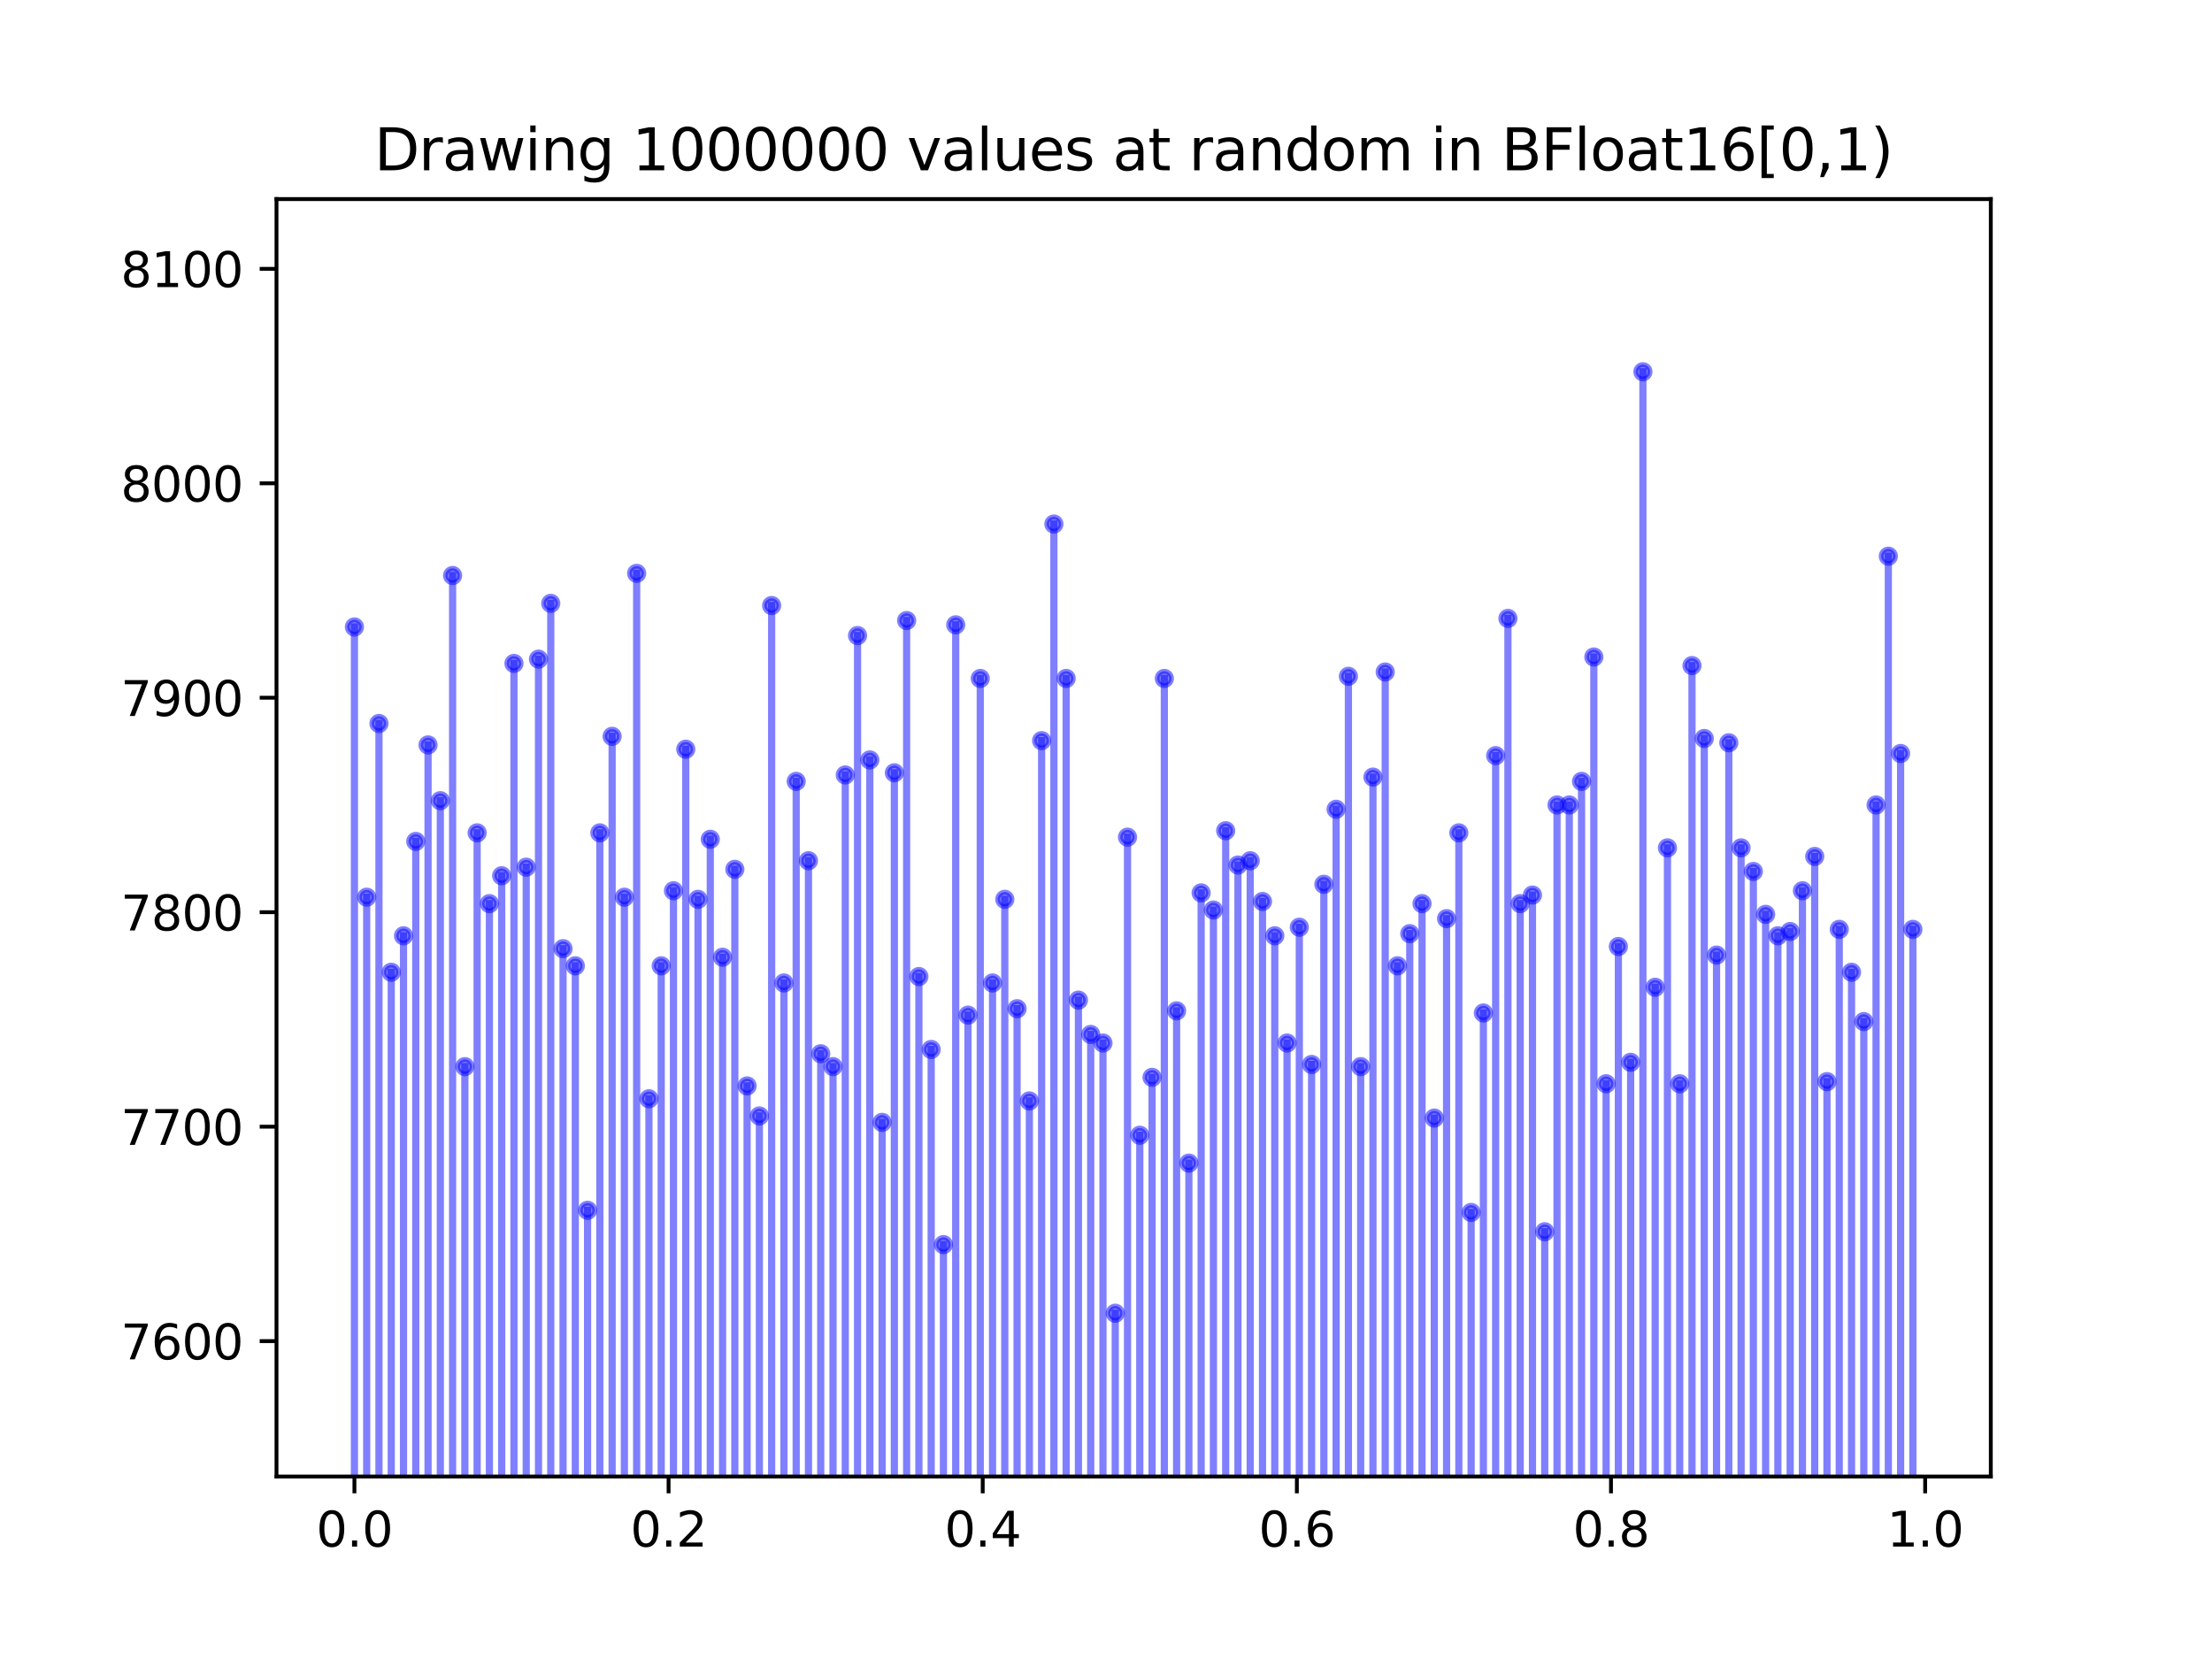 <?xml version="1.0" encoding="utf-8" standalone="no"?>
<!DOCTYPE svg PUBLIC "-//W3C//DTD SVG 1.1//EN"
  "http://www.w3.org/Graphics/SVG/1.1/DTD/svg11.dtd">
<svg xmlns:xlink="http://www.w3.org/1999/xlink" width="460.8pt" height="345.6pt" viewBox="0 0 460.8 345.6" xmlns="http://www.w3.org/2000/svg" version="1.1">
 <defs>
  <style type="text/css">*{stroke-linejoin: round; stroke-linecap: butt}</style>
 </defs>
 <g id="figure_1">
  <g id="patch_1">
   <path d="M 0 345.6 
L 460.8 345.6 
L 460.8 0 
L 0 0 
z
" style="fill: #ffffff"/>
  </g>
  <g id="axes_1">
   <g id="patch_2">
    <path d="M 57.6 307.584 
L 414.72 307.584 
L 414.72 41.472 
L 57.6 41.472 
z
" style="fill: #ffffff"/>
   </g>
   <g id="matplotlib.axis_1">
    <g id="xtick_1">
     <g id="line2d_1">
      <defs>
       <path id="m48def760ac" d="M 0 0 
L 0 3.5 
" style="stroke: #000000; stroke-width: 0.8"/>
      </defs>
      <g>
       <use xlink:href="#m48def760ac" x="73.833" y="307.584" style="stroke: #000000; stroke-width: 0.8"/>
      </g>
     </g>
     <g id="text_1">
      <!-- 0.0 -->
      <g transform="translate(65.881 322.182) scale(0.1 -0.1)">
       <defs>
        <path id="DejaVuSans-30" d="M 2034 4250 
Q 1547 4250 1301 3770 
Q 1056 3291 1056 2328 
Q 1056 1369 1301 889 
Q 1547 409 2034 409 
Q 2525 409 2770 889 
Q 3016 1369 3016 2328 
Q 3016 3291 2770 3770 
Q 2525 4250 2034 4250 
z
M 2034 4750 
Q 2819 4750 3233 4129 
Q 3647 3509 3647 2328 
Q 3647 1150 3233 529 
Q 2819 -91 2034 -91 
Q 1250 -91 836 529 
Q 422 1150 422 2328 
Q 422 3509 836 4129 
Q 1250 4750 2034 4750 
z
" transform="scale(0.016)"/>
        <path id="DejaVuSans-2e" d="M 684 794 
L 1344 794 
L 1344 0 
L 684 0 
L 684 794 
z
" transform="scale(0.016)"/>
       </defs>
       <use xlink:href="#DejaVuSans-30"/>
       <use xlink:href="#DejaVuSans-2e" x="63.623"/>
       <use xlink:href="#DejaVuSans-30" x="95.41"/>
      </g>
     </g>
    </g>
    <g id="xtick_2">
     <g id="line2d_2">
      <g>
       <use xlink:href="#m48def760ac" x="139.275" y="307.584" style="stroke: #000000; stroke-width: 0.8"/>
      </g>
     </g>
     <g id="text_2">
      <!-- 0.2 -->
      <g transform="translate(131.323 322.182) scale(0.1 -0.1)">
       <defs>
        <path id="DejaVuSans-32" d="M 1228 531 
L 3431 531 
L 3431 0 
L 469 0 
L 469 531 
Q 828 903 1448 1529 
Q 2069 2156 2228 2338 
Q 2531 2678 2651 2914 
Q 2772 3150 2772 3378 
Q 2772 3750 2511 3984 
Q 2250 4219 1831 4219 
Q 1534 4219 1204 4116 
Q 875 4013 500 3803 
L 500 4441 
Q 881 4594 1212 4672 
Q 1544 4750 1819 4750 
Q 2544 4750 2975 4387 
Q 3406 4025 3406 3419 
Q 3406 3131 3298 2873 
Q 3191 2616 2906 2266 
Q 2828 2175 2409 1742 
Q 1991 1309 1228 531 
z
" transform="scale(0.016)"/>
       </defs>
       <use xlink:href="#DejaVuSans-30"/>
       <use xlink:href="#DejaVuSans-2e" x="63.623"/>
       <use xlink:href="#DejaVuSans-32" x="95.41"/>
      </g>
     </g>
    </g>
    <g id="xtick_3">
     <g id="line2d_3">
      <g>
       <use xlink:href="#m48def760ac" x="204.717" y="307.584" style="stroke: #000000; stroke-width: 0.8"/>
      </g>
     </g>
     <g id="text_3">
      <!-- 0.4 -->
      <g transform="translate(196.766 322.182) scale(0.1 -0.1)">
       <defs>
        <path id="DejaVuSans-34" d="M 2419 4116 
L 825 1625 
L 2419 1625 
L 2419 4116 
z
M 2253 4666 
L 3047 4666 
L 3047 1625 
L 3713 1625 
L 3713 1100 
L 3047 1100 
L 3047 0 
L 2419 0 
L 2419 1100 
L 313 1100 
L 313 1709 
L 2253 4666 
z
" transform="scale(0.016)"/>
       </defs>
       <use xlink:href="#DejaVuSans-30"/>
       <use xlink:href="#DejaVuSans-2e" x="63.623"/>
       <use xlink:href="#DejaVuSans-34" x="95.41"/>
      </g>
     </g>
    </g>
    <g id="xtick_4">
     <g id="line2d_4">
      <g>
       <use xlink:href="#m48def760ac" x="270.159" y="307.584" style="stroke: #000000; stroke-width: 0.8"/>
      </g>
     </g>
     <g id="text_4">
      <!-- 0.6 -->
      <g transform="translate(262.208 322.182) scale(0.1 -0.1)">
       <defs>
        <path id="DejaVuSans-36" d="M 2113 2584 
Q 1688 2584 1439 2293 
Q 1191 2003 1191 1497 
Q 1191 994 1439 701 
Q 1688 409 2113 409 
Q 2538 409 2786 701 
Q 3034 994 3034 1497 
Q 3034 2003 2786 2293 
Q 2538 2584 2113 2584 
z
M 3366 4563 
L 3366 3988 
Q 3128 4100 2886 4159 
Q 2644 4219 2406 4219 
Q 1781 4219 1451 3797 
Q 1122 3375 1075 2522 
Q 1259 2794 1537 2939 
Q 1816 3084 2150 3084 
Q 2853 3084 3261 2657 
Q 3669 2231 3669 1497 
Q 3669 778 3244 343 
Q 2819 -91 2113 -91 
Q 1303 -91 875 529 
Q 447 1150 447 2328 
Q 447 3434 972 4092 
Q 1497 4750 2381 4750 
Q 2619 4750 2861 4703 
Q 3103 4656 3366 4563 
z
" transform="scale(0.016)"/>
       </defs>
       <use xlink:href="#DejaVuSans-30"/>
       <use xlink:href="#DejaVuSans-2e" x="63.623"/>
       <use xlink:href="#DejaVuSans-36" x="95.41"/>
      </g>
     </g>
    </g>
    <g id="xtick_5">
     <g id="line2d_5">
      <g>
       <use xlink:href="#m48def760ac" x="335.601" y="307.584" style="stroke: #000000; stroke-width: 0.8"/>
      </g>
     </g>
     <g id="text_5">
      <!-- 0.8 -->
      <g transform="translate(327.65 322.182) scale(0.1 -0.1)">
       <defs>
        <path id="DejaVuSans-38" d="M 2034 2216 
Q 1584 2216 1326 1975 
Q 1069 1734 1069 1313 
Q 1069 891 1326 650 
Q 1584 409 2034 409 
Q 2484 409 2743 651 
Q 3003 894 3003 1313 
Q 3003 1734 2745 1975 
Q 2488 2216 2034 2216 
z
M 1403 2484 
Q 997 2584 770 2862 
Q 544 3141 544 3541 
Q 544 4100 942 4425 
Q 1341 4750 2034 4750 
Q 2731 4750 3128 4425 
Q 3525 4100 3525 3541 
Q 3525 3141 3298 2862 
Q 3072 2584 2669 2484 
Q 3125 2378 3379 2068 
Q 3634 1759 3634 1313 
Q 3634 634 3220 271 
Q 2806 -91 2034 -91 
Q 1263 -91 848 271 
Q 434 634 434 1313 
Q 434 1759 690 2068 
Q 947 2378 1403 2484 
z
M 1172 3481 
Q 1172 3119 1398 2916 
Q 1625 2713 2034 2713 
Q 2441 2713 2670 2916 
Q 2900 3119 2900 3481 
Q 2900 3844 2670 4047 
Q 2441 4250 2034 4250 
Q 1625 4250 1398 4047 
Q 1172 3844 1172 3481 
z
" transform="scale(0.016)"/>
       </defs>
       <use xlink:href="#DejaVuSans-30"/>
       <use xlink:href="#DejaVuSans-2e" x="63.623"/>
       <use xlink:href="#DejaVuSans-38" x="95.41"/>
      </g>
     </g>
    </g>
    <g id="xtick_6">
     <g id="line2d_6">
      <g>
       <use xlink:href="#m48def760ac" x="401.044" y="307.584" style="stroke: #000000; stroke-width: 0.8"/>
      </g>
     </g>
     <g id="text_6">
      <!-- 1.0 -->
      <g transform="translate(393.092 322.182) scale(0.1 -0.1)">
       <defs>
        <path id="DejaVuSans-31" d="M 794 531 
L 1825 531 
L 1825 4091 
L 703 3866 
L 703 4441 
L 1819 4666 
L 2450 4666 
L 2450 531 
L 3481 531 
L 3481 0 
L 794 0 
L 794 531 
z
" transform="scale(0.016)"/>
       </defs>
       <use xlink:href="#DejaVuSans-31"/>
       <use xlink:href="#DejaVuSans-2e" x="63.623"/>
       <use xlink:href="#DejaVuSans-30" x="95.41"/>
      </g>
     </g>
    </g>
   </g>
   <g id="matplotlib.axis_2">
    <g id="ytick_1">
     <g id="line2d_7">
      <defs>
       <path id="mdd99bcf3c7" d="M 0 0 
L -3.5 0 
" style="stroke: #000000; stroke-width: 0.8"/>
      </defs>
      <g>
       <use xlink:href="#mdd99bcf3c7" x="57.6" y="279.38" style="stroke: #000000; stroke-width: 0.8"/>
      </g>
     </g>
     <g id="text_7">
      <!-- 7600 -->
      <g transform="translate(25.15 283.179) scale(0.1 -0.1)">
       <defs>
        <path id="DejaVuSans-37" d="M 525 4666 
L 3525 4666 
L 3525 4397 
L 1831 0 
L 1172 0 
L 2766 4134 
L 525 4134 
L 525 4666 
z
" transform="scale(0.016)"/>
       </defs>
       <use xlink:href="#DejaVuSans-37"/>
       <use xlink:href="#DejaVuSans-36" x="63.623"/>
       <use xlink:href="#DejaVuSans-30" x="127.246"/>
       <use xlink:href="#DejaVuSans-30" x="190.869"/>
      </g>
     </g>
    </g>
    <g id="ytick_2">
     <g id="line2d_8">
      <g>
       <use xlink:href="#mdd99bcf3c7" x="57.6" y="234.704" style="stroke: #000000; stroke-width: 0.8"/>
      </g>
     </g>
     <g id="text_8">
      <!-- 7700 -->
      <g transform="translate(25.15 238.503) scale(0.1 -0.1)">
       <use xlink:href="#DejaVuSans-37"/>
       <use xlink:href="#DejaVuSans-37" x="63.623"/>
       <use xlink:href="#DejaVuSans-30" x="127.246"/>
       <use xlink:href="#DejaVuSans-30" x="190.869"/>
      </g>
     </g>
    </g>
    <g id="ytick_3">
     <g id="line2d_9">
      <g>
       <use xlink:href="#mdd99bcf3c7" x="57.6" y="190.028" style="stroke: #000000; stroke-width: 0.8"/>
      </g>
     </g>
     <g id="text_9">
      <!-- 7800 -->
      <g transform="translate(25.15 193.828) scale(0.1 -0.1)">
       <use xlink:href="#DejaVuSans-37"/>
       <use xlink:href="#DejaVuSans-38" x="63.623"/>
       <use xlink:href="#DejaVuSans-30" x="127.246"/>
       <use xlink:href="#DejaVuSans-30" x="190.869"/>
      </g>
     </g>
    </g>
    <g id="ytick_4">
     <g id="line2d_10">
      <g>
       <use xlink:href="#mdd99bcf3c7" x="57.6" y="145.352" style="stroke: #000000; stroke-width: 0.8"/>
      </g>
     </g>
     <g id="text_10">
      <!-- 7900 -->
      <g transform="translate(25.15 149.152) scale(0.1 -0.1)">
       <defs>
        <path id="DejaVuSans-39" d="M 703 97 
L 703 672 
Q 941 559 1184 500 
Q 1428 441 1663 441 
Q 2288 441 2617 861 
Q 2947 1281 2994 2138 
Q 2813 1869 2534 1725 
Q 2256 1581 1919 1581 
Q 1219 1581 811 2004 
Q 403 2428 403 3163 
Q 403 3881 828 4315 
Q 1253 4750 1959 4750 
Q 2769 4750 3195 4129 
Q 3622 3509 3622 2328 
Q 3622 1225 3098 567 
Q 2575 -91 1691 -91 
Q 1453 -91 1209 -44 
Q 966 3 703 97 
z
M 1959 2075 
Q 2384 2075 2632 2365 
Q 2881 2656 2881 3163 
Q 2881 3666 2632 3958 
Q 2384 4250 1959 4250 
Q 1534 4250 1286 3958 
Q 1038 3666 1038 3163 
Q 1038 2656 1286 2365 
Q 1534 2075 1959 2075 
z
" transform="scale(0.016)"/>
       </defs>
       <use xlink:href="#DejaVuSans-37"/>
       <use xlink:href="#DejaVuSans-39" x="63.623"/>
       <use xlink:href="#DejaVuSans-30" x="127.246"/>
       <use xlink:href="#DejaVuSans-30" x="190.869"/>
      </g>
     </g>
    </g>
    <g id="ytick_5">
     <g id="line2d_11">
      <g>
       <use xlink:href="#mdd99bcf3c7" x="57.6" y="100.677" style="stroke: #000000; stroke-width: 0.8"/>
      </g>
     </g>
     <g id="text_11">
      <!-- 8000 -->
      <g transform="translate(25.15 104.476) scale(0.1 -0.1)">
       <use xlink:href="#DejaVuSans-38"/>
       <use xlink:href="#DejaVuSans-30" x="63.623"/>
       <use xlink:href="#DejaVuSans-30" x="127.246"/>
       <use xlink:href="#DejaVuSans-30" x="190.869"/>
      </g>
     </g>
    </g>
    <g id="ytick_6">
     <g id="line2d_12">
      <g>
       <use xlink:href="#mdd99bcf3c7" x="57.6" y="56.001" style="stroke: #000000; stroke-width: 0.8"/>
      </g>
     </g>
     <g id="text_12">
      <!-- 8100 -->
      <g transform="translate(25.15 59.8) scale(0.1 -0.1)">
       <use xlink:href="#DejaVuSans-38"/>
       <use xlink:href="#DejaVuSans-31" x="63.623"/>
       <use xlink:href="#DejaVuSans-30" x="127.246"/>
       <use xlink:href="#DejaVuSans-30" x="190.869"/>
      </g>
     </g>
    </g>
   </g>
   <g id="line2d_13">
    <path d="M 99.396 346.6 
L 99.396 173.498 
" clip-path="url(#pca52b942a3)" style="fill: none; stroke: #0000ff; stroke-opacity: 0.5; stroke-width: 1.5; stroke-linecap: square"/>
    <defs>
     <path id="mc7b82447e5" d="M 0 1.5 
C 0.398 1.5 0.779 1.342 1.061 1.061 
C 1.342 0.779 1.5 0.398 1.5 0 
C 1.5 -0.398 1.342 -0.779 1.061 -1.061 
C 0.779 -1.342 0.398 -1.5 0 -1.5 
C -0.398 -1.5 -0.779 -1.342 -1.061 -1.061 
C -1.342 -0.779 -1.5 -0.398 -1.5 0 
C -1.5 0.398 -1.342 0.779 -1.061 1.061 
C -0.779 1.342 -0.398 1.5 0 1.5 
z
" style="stroke: #0000ff; stroke-opacity: 0.5"/>
    </defs>
    <g clip-path="url(#pca52b942a3)">
     <use xlink:href="#mc7b82447e5" x="99.396" y="3674.749" style="fill: #0000ff; fill-opacity: 0.5; stroke: #0000ff; stroke-opacity: 0.5"/>
     <use xlink:href="#mc7b82447e5" x="99.396" y="173.498" style="fill: #0000ff; fill-opacity: 0.5; stroke: #0000ff; stroke-opacity: 0.5"/>
    </g>
   </g>
   <g id="line2d_14">
    <path d="M 147.966 346.6 
L 147.966 174.838 
" clip-path="url(#pca52b942a3)" style="fill: none; stroke: #0000ff; stroke-opacity: 0.5; stroke-width: 1.5; stroke-linecap: square"/>
    <g clip-path="url(#pca52b942a3)">
     <use xlink:href="#mc7b82447e5" x="147.966" y="3674.749" style="fill: #0000ff; fill-opacity: 0.5; stroke: #0000ff; stroke-opacity: 0.5"/>
     <use xlink:href="#mc7b82447e5" x="147.966" y="174.838" style="fill: #0000ff; fill-opacity: 0.5; stroke: #0000ff; stroke-opacity: 0.5"/>
    </g>
   </g>
   <g id="line2d_15">
    <path d="M 224.656 346.6 
L 224.656 208.345 
" clip-path="url(#pca52b942a3)" style="fill: none; stroke: #0000ff; stroke-opacity: 0.5; stroke-width: 1.5; stroke-linecap: square"/>
    <g clip-path="url(#pca52b942a3)">
     <use xlink:href="#mc7b82447e5" x="224.656" y="3674.749" style="fill: #0000ff; fill-opacity: 0.5; stroke: #0000ff; stroke-opacity: 0.5"/>
     <use xlink:href="#mc7b82447e5" x="224.656" y="208.345" style="fill: #0000ff; fill-opacity: 0.5; stroke: #0000ff; stroke-opacity: 0.5"/>
    </g>
   </g>
   <g id="line2d_16">
    <path d="M 306.459 346.6 
L 306.459 252.575 
" clip-path="url(#pca52b942a3)" style="fill: none; stroke: #0000ff; stroke-opacity: 0.5; stroke-width: 1.5; stroke-linecap: square"/>
    <g clip-path="url(#pca52b942a3)">
     <use xlink:href="#mc7b82447e5" x="306.459" y="3674.749" style="fill: #0000ff; fill-opacity: 0.5; stroke: #0000ff; stroke-opacity: 0.5"/>
     <use xlink:href="#mc7b82447e5" x="306.459" y="252.575" style="fill: #0000ff; fill-opacity: 0.5; stroke: #0000ff; stroke-opacity: 0.5"/>
    </g>
   </g>
   <g id="line2d_17">
    <path d="M 201.649 346.6 
L 201.649 211.473 
" clip-path="url(#pca52b942a3)" style="fill: none; stroke: #0000ff; stroke-opacity: 0.5; stroke-width: 1.5; stroke-linecap: square"/>
    <g clip-path="url(#pca52b942a3)">
     <use xlink:href="#mc7b82447e5" x="201.649" y="3674.749" style="fill: #0000ff; fill-opacity: 0.5; stroke: #0000ff; stroke-opacity: 0.5"/>
     <use xlink:href="#mc7b82447e5" x="201.649" y="211.473" style="fill: #0000ff; fill-opacity: 0.5; stroke: #0000ff; stroke-opacity: 0.5"/>
    </g>
   </g>
   <g id="line2d_18">
    <path d="M 362.699 346.6 
L 362.699 176.626 
" clip-path="url(#pca52b942a3)" style="fill: none; stroke: #0000ff; stroke-opacity: 0.5; stroke-width: 1.5; stroke-linecap: square"/>
    <g clip-path="url(#pca52b942a3)">
     <use xlink:href="#mc7b82447e5" x="362.699" y="3674.749" style="fill: #0000ff; fill-opacity: 0.5; stroke: #0000ff; stroke-opacity: 0.5"/>
     <use xlink:href="#mc7b82447e5" x="362.699" y="176.626" style="fill: #0000ff; fill-opacity: 0.5; stroke: #0000ff; stroke-opacity: 0.5"/>
    </g>
   </g>
   <g id="line2d_19">
    <path d="M 170.973 346.6 
L 170.973 219.514 
" clip-path="url(#pca52b942a3)" style="fill: none; stroke: #0000ff; stroke-opacity: 0.5; stroke-width: 1.5; stroke-linecap: square"/>
    <g clip-path="url(#pca52b942a3)">
     <use xlink:href="#mc7b82447e5" x="170.973" y="3674.749" style="fill: #0000ff; fill-opacity: 0.5; stroke: #0000ff; stroke-opacity: 0.5"/>
     <use xlink:href="#mc7b82447e5" x="170.973" y="219.514" style="fill: #0000ff; fill-opacity: 0.5; stroke: #0000ff; stroke-opacity: 0.5"/>
    </g>
   </g>
   <g id="line2d_20">
    <path d="M 140.297 346.6 
L 140.297 185.561 
" clip-path="url(#pca52b942a3)" style="fill: none; stroke: #0000ff; stroke-opacity: 0.5; stroke-width: 1.5; stroke-linecap: square"/>
    <g clip-path="url(#pca52b942a3)">
     <use xlink:href="#mc7b82447e5" x="140.297" y="3674.749" style="fill: #0000ff; fill-opacity: 0.5; stroke: #0000ff; stroke-opacity: 0.5"/>
     <use xlink:href="#mc7b82447e5" x="140.297" y="185.561" style="fill: #0000ff; fill-opacity: 0.5; stroke: #0000ff; stroke-opacity: 0.5"/>
    </g>
   </g>
   <g id="line2d_21">
    <path d="M 360.142 346.6 
L 360.142 154.734 
" clip-path="url(#pca52b942a3)" style="fill: none; stroke: #0000ff; stroke-opacity: 0.5; stroke-width: 1.5; stroke-linecap: square"/>
    <g clip-path="url(#pca52b942a3)">
     <use xlink:href="#mc7b82447e5" x="360.142" y="3674.749" style="fill: #0000ff; fill-opacity: 0.5; stroke: #0000ff; stroke-opacity: 0.5"/>
     <use xlink:href="#mc7b82447e5" x="360.142" y="154.734" style="fill: #0000ff; fill-opacity: 0.5; stroke: #0000ff; stroke-opacity: 0.5"/>
    </g>
   </g>
   <g id="line2d_22">
    <path d="M 124.959 346.6 
L 124.959 173.498 
" clip-path="url(#pca52b942a3)" style="fill: none; stroke: #0000ff; stroke-opacity: 0.5; stroke-width: 1.5; stroke-linecap: square"/>
    <g clip-path="url(#pca52b942a3)">
     <use xlink:href="#mc7b82447e5" x="124.959" y="3674.749" style="fill: #0000ff; fill-opacity: 0.5; stroke: #0000ff; stroke-opacity: 0.5"/>
     <use xlink:href="#mc7b82447e5" x="124.959" y="173.498" style="fill: #0000ff; fill-opacity: 0.5; stroke: #0000ff; stroke-opacity: 0.5"/>
    </g>
   </g>
   <g id="line2d_23">
    <path d="M 390.818 346.6 
L 390.818 167.69 
" clip-path="url(#pca52b942a3)" style="fill: none; stroke: #0000ff; stroke-opacity: 0.5; stroke-width: 1.5; stroke-linecap: square"/>
    <g clip-path="url(#pca52b942a3)">
     <use xlink:href="#mc7b82447e5" x="390.818" y="3674.749" style="fill: #0000ff; fill-opacity: 0.5; stroke: #0000ff; stroke-opacity: 0.5"/>
     <use xlink:href="#mc7b82447e5" x="390.818" y="167.69" style="fill: #0000ff; fill-opacity: 0.5; stroke: #0000ff; stroke-opacity: 0.5"/>
    </g>
   </g>
   <g id="line2d_24">
    <path d="M 395.931 346.6 
L 395.931 156.968 
" clip-path="url(#pca52b942a3)" style="fill: none; stroke: #0000ff; stroke-opacity: 0.5; stroke-width: 1.5; stroke-linecap: square"/>
    <g clip-path="url(#pca52b942a3)">
     <use xlink:href="#mc7b82447e5" x="395.931" y="3674.749" style="fill: #0000ff; fill-opacity: 0.5; stroke: #0000ff; stroke-opacity: 0.5"/>
     <use xlink:href="#mc7b82447e5" x="395.931" y="156.968" style="fill: #0000ff; fill-opacity: 0.5; stroke: #0000ff; stroke-opacity: 0.5"/>
    </g>
   </g>
   <g id="line2d_25">
    <path d="M 112.178 346.6 
L 112.178 137.311 
" clip-path="url(#pca52b942a3)" style="fill: none; stroke: #0000ff; stroke-opacity: 0.5; stroke-width: 1.5; stroke-linecap: square"/>
    <g clip-path="url(#pca52b942a3)">
     <use xlink:href="#mc7b82447e5" x="112.178" y="3674.749" style="fill: #0000ff; fill-opacity: 0.5; stroke: #0000ff; stroke-opacity: 0.5"/>
     <use xlink:href="#mc7b82447e5" x="112.178" y="137.311" style="fill: #0000ff; fill-opacity: 0.5; stroke: #0000ff; stroke-opacity: 0.5"/>
    </g>
   </g>
   <g id="line2d_26">
    <path d="M 296.234 346.6 
L 296.234 188.241 
" clip-path="url(#pca52b942a3)" style="fill: none; stroke: #0000ff; stroke-opacity: 0.5; stroke-width: 1.5; stroke-linecap: square"/>
    <g clip-path="url(#pca52b942a3)">
     <use xlink:href="#mc7b82447e5" x="296.234" y="3674.749" style="fill: #0000ff; fill-opacity: 0.5; stroke: #0000ff; stroke-opacity: 0.5"/>
     <use xlink:href="#mc7b82447e5" x="296.234" y="188.241" style="fill: #0000ff; fill-opacity: 0.5; stroke: #0000ff; stroke-opacity: 0.5"/>
    </g>
   </g>
   <g id="line2d_27">
    <path d="M 117.29 346.6 
L 117.29 197.623 
" clip-path="url(#pca52b942a3)" style="fill: none; stroke: #0000ff; stroke-opacity: 0.5; stroke-width: 1.5; stroke-linecap: square"/>
    <g clip-path="url(#pca52b942a3)">
     <use xlink:href="#mc7b82447e5" x="117.29" y="3674.749" style="fill: #0000ff; fill-opacity: 0.5; stroke: #0000ff; stroke-opacity: 0.5"/>
     <use xlink:href="#mc7b82447e5" x="117.29" y="197.623" style="fill: #0000ff; fill-opacity: 0.5; stroke: #0000ff; stroke-opacity: 0.5"/>
    </g>
   </g>
   <g id="line2d_28">
    <path d="M 329.466 346.6 
L 329.466 162.776 
" clip-path="url(#pca52b942a3)" style="fill: none; stroke: #0000ff; stroke-opacity: 0.5; stroke-width: 1.5; stroke-linecap: square"/>
    <g clip-path="url(#pca52b942a3)">
     <use xlink:href="#mc7b82447e5" x="329.466" y="3674.749" style="fill: #0000ff; fill-opacity: 0.5; stroke: #0000ff; stroke-opacity: 0.5"/>
     <use xlink:href="#mc7b82447e5" x="329.466" y="162.776" style="fill: #0000ff; fill-opacity: 0.5; stroke: #0000ff; stroke-opacity: 0.5"/>
    </g>
   </g>
   <g id="line2d_29">
    <path d="M 222.1 346.6 
L 222.1 141.332 
" clip-path="url(#pca52b942a3)" style="fill: none; stroke: #0000ff; stroke-opacity: 0.5; stroke-width: 1.5; stroke-linecap: square"/>
    <g clip-path="url(#pca52b942a3)">
     <use xlink:href="#mc7b82447e5" x="222.1" y="3674.749" style="fill: #0000ff; fill-opacity: 0.5; stroke: #0000ff; stroke-opacity: 0.5"/>
     <use xlink:href="#mc7b82447e5" x="222.1" y="141.332" style="fill: #0000ff; fill-opacity: 0.5; stroke: #0000ff; stroke-opacity: 0.5"/>
    </g>
   </g>
   <g id="line2d_30">
    <path d="M 163.304 346.6 
L 163.304 204.771 
" clip-path="url(#pca52b942a3)" style="fill: none; stroke: #0000ff; stroke-opacity: 0.5; stroke-width: 1.5; stroke-linecap: square"/>
    <g clip-path="url(#pca52b942a3)">
     <use xlink:href="#mc7b82447e5" x="163.304" y="3674.749" style="fill: #0000ff; fill-opacity: 0.5; stroke: #0000ff; stroke-opacity: 0.5"/>
     <use xlink:href="#mc7b82447e5" x="163.304" y="204.771" style="fill: #0000ff; fill-opacity: 0.5; stroke: #0000ff; stroke-opacity: 0.5"/>
    </g>
   </g>
   <g id="line2d_31">
    <path d="M 176.086 346.6 
L 176.086 161.436 
" clip-path="url(#pca52b942a3)" style="fill: none; stroke: #0000ff; stroke-opacity: 0.5; stroke-width: 1.5; stroke-linecap: square"/>
    <g clip-path="url(#pca52b942a3)">
     <use xlink:href="#mc7b82447e5" x="176.086" y="3674.749" style="fill: #0000ff; fill-opacity: 0.5; stroke: #0000ff; stroke-opacity: 0.5"/>
     <use xlink:href="#mc7b82447e5" x="176.086" y="161.436" style="fill: #0000ff; fill-opacity: 0.5; stroke: #0000ff; stroke-opacity: 0.5"/>
    </g>
   </g>
   <g id="line2d_32">
    <path d="M 191.424 346.6 
L 191.424 203.431 
" clip-path="url(#pca52b942a3)" style="fill: none; stroke: #0000ff; stroke-opacity: 0.5; stroke-width: 1.5; stroke-linecap: square"/>
    <g clip-path="url(#pca52b942a3)">
     <use xlink:href="#mc7b82447e5" x="191.424" y="3674.749" style="fill: #0000ff; fill-opacity: 0.5; stroke: #0000ff; stroke-opacity: 0.5"/>
     <use xlink:href="#mc7b82447e5" x="191.424" y="203.431" style="fill: #0000ff; fill-opacity: 0.5; stroke: #0000ff; stroke-opacity: 0.5"/>
    </g>
   </g>
   <g id="line2d_33">
    <path d="M 347.361 346.6 
L 347.361 176.626 
" clip-path="url(#pca52b942a3)" style="fill: none; stroke: #0000ff; stroke-opacity: 0.5; stroke-width: 1.5; stroke-linecap: square"/>
    <g clip-path="url(#pca52b942a3)">
     <use xlink:href="#mc7b82447e5" x="347.361" y="3674.749" style="fill: #0000ff; fill-opacity: 0.5; stroke: #0000ff; stroke-opacity: 0.5"/>
     <use xlink:href="#mc7b82447e5" x="347.361" y="176.626" style="fill: #0000ff; fill-opacity: 0.5; stroke: #0000ff; stroke-opacity: 0.5"/>
    </g>
   </g>
   <g id="line2d_34">
    <path d="M 206.762 346.6 
L 206.762 204.771 
" clip-path="url(#pca52b942a3)" style="fill: none; stroke: #0000ff; stroke-opacity: 0.5; stroke-width: 1.5; stroke-linecap: square"/>
    <g clip-path="url(#pca52b942a3)">
     <use xlink:href="#mc7b82447e5" x="206.762" y="3674.749" style="fill: #0000ff; fill-opacity: 0.5; stroke: #0000ff; stroke-opacity: 0.5"/>
     <use xlink:href="#mc7b82447e5" x="206.762" y="204.771" style="fill: #0000ff; fill-opacity: 0.5; stroke: #0000ff; stroke-opacity: 0.5"/>
    </g>
   </g>
   <g id="line2d_35">
    <path d="M 160.748 346.6 
L 160.748 126.142 
" clip-path="url(#pca52b942a3)" style="fill: none; stroke: #0000ff; stroke-opacity: 0.5; stroke-width: 1.5; stroke-linecap: square"/>
    <g clip-path="url(#pca52b942a3)">
     <use xlink:href="#mc7b82447e5" x="160.748" y="3674.749" style="fill: #0000ff; fill-opacity: 0.5; stroke: #0000ff; stroke-opacity: 0.5"/>
     <use xlink:href="#mc7b82447e5" x="160.748" y="126.142" style="fill: #0000ff; fill-opacity: 0.5; stroke: #0000ff; stroke-opacity: 0.5"/>
    </g>
   </g>
   <g id="line2d_36">
    <path d="M 219.544 346.6 
L 219.544 109.165 
" clip-path="url(#pca52b942a3)" style="fill: none; stroke: #0000ff; stroke-opacity: 0.5; stroke-width: 1.5; stroke-linecap: square"/>
    <g clip-path="url(#pca52b942a3)">
     <use xlink:href="#mc7b82447e5" x="219.544" y="3674.749" style="fill: #0000ff; fill-opacity: 0.5; stroke: #0000ff; stroke-opacity: 0.5"/>
     <use xlink:href="#mc7b82447e5" x="219.544" y="109.165" style="fill: #0000ff; fill-opacity: 0.5; stroke: #0000ff; stroke-opacity: 0.5"/>
    </g>
   </g>
   <g id="line2d_37">
    <path d="M 309.016 346.6 
L 309.016 211.026 
" clip-path="url(#pca52b942a3)" style="fill: none; stroke: #0000ff; stroke-opacity: 0.5; stroke-width: 1.5; stroke-linecap: square"/>
    <g clip-path="url(#pca52b942a3)">
     <use xlink:href="#mc7b82447e5" x="309.016" y="3674.749" style="fill: #0000ff; fill-opacity: 0.5; stroke: #0000ff; stroke-opacity: 0.5"/>
     <use xlink:href="#mc7b82447e5" x="309.016" y="211.026" style="fill: #0000ff; fill-opacity: 0.5; stroke: #0000ff; stroke-opacity: 0.5"/>
    </g>
   </g>
   <g id="line2d_38">
    <path d="M 127.516 346.6 
L 127.516 153.394 
" clip-path="url(#pca52b942a3)" style="fill: none; stroke: #0000ff; stroke-opacity: 0.5; stroke-width: 1.5; stroke-linecap: square"/>
    <g clip-path="url(#pca52b942a3)">
     <use xlink:href="#mc7b82447e5" x="127.516" y="3674.749" style="fill: #0000ff; fill-opacity: 0.5; stroke: #0000ff; stroke-opacity: 0.5"/>
     <use xlink:href="#mc7b82447e5" x="127.516" y="153.394" style="fill: #0000ff; fill-opacity: 0.5; stroke: #0000ff; stroke-opacity: 0.5"/>
    </g>
   </g>
   <g id="line2d_39">
    <path d="M 388.262 346.6 
L 388.262 212.813 
" clip-path="url(#pca52b942a3)" style="fill: none; stroke: #0000ff; stroke-opacity: 0.5; stroke-width: 1.5; stroke-linecap: square"/>
    <g clip-path="url(#pca52b942a3)">
     <use xlink:href="#mc7b82447e5" x="388.262" y="3674.749" style="fill: #0000ff; fill-opacity: 0.5; stroke: #0000ff; stroke-opacity: 0.5"/>
     <use xlink:href="#mc7b82447e5" x="388.262" y="212.813" style="fill: #0000ff; fill-opacity: 0.5; stroke: #0000ff; stroke-opacity: 0.5"/>
    </g>
   </g>
   <g id="line2d_40">
    <path d="M 370.368 346.6 
L 370.368 194.943 
" clip-path="url(#pca52b942a3)" style="fill: none; stroke: #0000ff; stroke-opacity: 0.5; stroke-width: 1.5; stroke-linecap: square"/>
    <g clip-path="url(#pca52b942a3)">
     <use xlink:href="#mc7b82447e5" x="370.368" y="3674.749" style="fill: #0000ff; fill-opacity: 0.5; stroke: #0000ff; stroke-opacity: 0.5"/>
     <use xlink:href="#mc7b82447e5" x="370.368" y="194.943" style="fill: #0000ff; fill-opacity: 0.5; stroke: #0000ff; stroke-opacity: 0.5"/>
    </g>
   </g>
   <g id="line2d_41">
    <path d="M 398.487 346.6 
L 398.487 193.602 
" clip-path="url(#pca52b942a3)" style="fill: none; stroke: #0000ff; stroke-opacity: 0.5; stroke-width: 1.5; stroke-linecap: square"/>
    <g clip-path="url(#pca52b942a3)">
     <use xlink:href="#mc7b82447e5" x="398.487" y="3674.749" style="fill: #0000ff; fill-opacity: 0.5; stroke: #0000ff; stroke-opacity: 0.5"/>
     <use xlink:href="#mc7b82447e5" x="398.487" y="193.602" style="fill: #0000ff; fill-opacity: 0.5; stroke: #0000ff; stroke-opacity: 0.5"/>
    </g>
   </g>
   <g id="line2d_42">
    <path d="M 260.445 346.6 
L 260.445 179.306 
" clip-path="url(#pca52b942a3)" style="fill: none; stroke: #0000ff; stroke-opacity: 0.5; stroke-width: 1.5; stroke-linecap: square"/>
    <g clip-path="url(#pca52b942a3)">
     <use xlink:href="#mc7b82447e5" x="260.445" y="3674.749" style="fill: #0000ff; fill-opacity: 0.5; stroke: #0000ff; stroke-opacity: 0.5"/>
     <use xlink:href="#mc7b82447e5" x="260.445" y="179.306" style="fill: #0000ff; fill-opacity: 0.5; stroke: #0000ff; stroke-opacity: 0.5"/>
    </g>
   </g>
   <g id="line2d_43">
    <path d="M 339.692 346.6 
L 339.692 221.301 
" clip-path="url(#pca52b942a3)" style="fill: none; stroke: #0000ff; stroke-opacity: 0.5; stroke-width: 1.5; stroke-linecap: square"/>
    <g clip-path="url(#pca52b942a3)">
     <use xlink:href="#mc7b82447e5" x="339.692" y="3674.749" style="fill: #0000ff; fill-opacity: 0.5; stroke: #0000ff; stroke-opacity: 0.5"/>
     <use xlink:href="#mc7b82447e5" x="339.692" y="221.301" style="fill: #0000ff; fill-opacity: 0.5; stroke: #0000ff; stroke-opacity: 0.5"/>
    </g>
   </g>
   <g id="line2d_44">
    <path d="M 393.375 346.6 
L 393.375 115.866 
" clip-path="url(#pca52b942a3)" style="fill: none; stroke: #0000ff; stroke-opacity: 0.5; stroke-width: 1.5; stroke-linecap: square"/>
    <g clip-path="url(#pca52b942a3)">
     <use xlink:href="#mc7b82447e5" x="393.375" y="3674.749" style="fill: #0000ff; fill-opacity: 0.5; stroke: #0000ff; stroke-opacity: 0.5"/>
     <use xlink:href="#mc7b82447e5" x="393.375" y="115.866" style="fill: #0000ff; fill-opacity: 0.5; stroke: #0000ff; stroke-opacity: 0.5"/>
    </g>
   </g>
   <g id="line2d_45">
    <path d="M 109.621 346.6 
L 109.621 180.646 
" clip-path="url(#pca52b942a3)" style="fill: none; stroke: #0000ff; stroke-opacity: 0.5; stroke-width: 1.5; stroke-linecap: square"/>
    <g clip-path="url(#pca52b942a3)">
     <use xlink:href="#mc7b82447e5" x="109.621" y="3674.749" style="fill: #0000ff; fill-opacity: 0.5; stroke: #0000ff; stroke-opacity: 0.5"/>
     <use xlink:href="#mc7b82447e5" x="109.621" y="180.646" style="fill: #0000ff; fill-opacity: 0.5; stroke: #0000ff; stroke-opacity: 0.5"/>
    </g>
   </g>
   <g id="line2d_46">
    <path d="M 181.199 346.6 
L 181.199 158.308 
" clip-path="url(#pca52b942a3)" style="fill: none; stroke: #0000ff; stroke-opacity: 0.5; stroke-width: 1.5; stroke-linecap: square"/>
    <g clip-path="url(#pca52b942a3)">
     <use xlink:href="#mc7b82447e5" x="181.199" y="3674.749" style="fill: #0000ff; fill-opacity: 0.5; stroke: #0000ff; stroke-opacity: 0.5"/>
     <use xlink:href="#mc7b82447e5" x="181.199" y="158.308" style="fill: #0000ff; fill-opacity: 0.5; stroke: #0000ff; stroke-opacity: 0.5"/>
    </g>
   </g>
   <g id="line2d_47">
    <path d="M 383.149 346.6 
L 383.149 193.602 
" clip-path="url(#pca52b942a3)" style="fill: none; stroke: #0000ff; stroke-opacity: 0.5; stroke-width: 1.5; stroke-linecap: square"/>
    <g clip-path="url(#pca52b942a3)">
     <use xlink:href="#mc7b82447e5" x="383.149" y="3674.749" style="fill: #0000ff; fill-opacity: 0.5; stroke: #0000ff; stroke-opacity: 0.5"/>
     <use xlink:href="#mc7b82447e5" x="383.149" y="193.602" style="fill: #0000ff; fill-opacity: 0.5; stroke: #0000ff; stroke-opacity: 0.5"/>
    </g>
   </g>
   <g id="line2d_48">
    <path d="M 293.678 346.6 
L 293.678 194.496 
" clip-path="url(#pca52b942a3)" style="fill: none; stroke: #0000ff; stroke-opacity: 0.5; stroke-width: 1.5; stroke-linecap: square"/>
    <g clip-path="url(#pca52b942a3)">
     <use xlink:href="#mc7b82447e5" x="293.678" y="3674.749" style="fill: #0000ff; fill-opacity: 0.5; stroke: #0000ff; stroke-opacity: 0.5"/>
     <use xlink:href="#mc7b82447e5" x="293.678" y="194.496" style="fill: #0000ff; fill-opacity: 0.5; stroke: #0000ff; stroke-opacity: 0.5"/>
    </g>
   </g>
   <g id="line2d_49">
    <path d="M 242.551 346.6 
L 242.551 141.332 
" clip-path="url(#pca52b942a3)" style="fill: none; stroke: #0000ff; stroke-opacity: 0.5; stroke-width: 1.5; stroke-linecap: square"/>
    <g clip-path="url(#pca52b942a3)">
     <use xlink:href="#mc7b82447e5" x="242.551" y="3674.749" style="fill: #0000ff; fill-opacity: 0.5; stroke: #0000ff; stroke-opacity: 0.5"/>
     <use xlink:href="#mc7b82447e5" x="242.551" y="141.332" style="fill: #0000ff; fill-opacity: 0.5; stroke: #0000ff; stroke-opacity: 0.5"/>
    </g>
   </g>
   <g id="line2d_50">
    <path d="M 78.945 346.6 
L 78.945 150.714 
" clip-path="url(#pca52b942a3)" style="fill: none; stroke: #0000ff; stroke-opacity: 0.5; stroke-width: 1.5; stroke-linecap: square"/>
    <g clip-path="url(#pca52b942a3)">
     <use xlink:href="#mc7b82447e5" x="78.945" y="3674.749" style="fill: #0000ff; fill-opacity: 0.5; stroke: #0000ff; stroke-opacity: 0.5"/>
     <use xlink:href="#mc7b82447e5" x="78.945" y="150.714" style="fill: #0000ff; fill-opacity: 0.5; stroke: #0000ff; stroke-opacity: 0.5"/>
    </g>
   </g>
   <g id="line2d_51">
    <path d="M 247.664 346.6 
L 247.664 242.299 
" clip-path="url(#pca52b942a3)" style="fill: none; stroke: #0000ff; stroke-opacity: 0.5; stroke-width: 1.5; stroke-linecap: square"/>
    <g clip-path="url(#pca52b942a3)">
     <use xlink:href="#mc7b82447e5" x="247.664" y="3674.749" style="fill: #0000ff; fill-opacity: 0.5; stroke: #0000ff; stroke-opacity: 0.5"/>
     <use xlink:href="#mc7b82447e5" x="247.664" y="242.299" style="fill: #0000ff; fill-opacity: 0.5; stroke: #0000ff; stroke-opacity: 0.5"/>
    </g>
   </g>
   <g id="line2d_52">
    <path d="M 211.875 346.6 
L 211.875 210.132 
" clip-path="url(#pca52b942a3)" style="fill: none; stroke: #0000ff; stroke-opacity: 0.5; stroke-width: 1.5; stroke-linecap: square"/>
    <g clip-path="url(#pca52b942a3)">
     <use xlink:href="#mc7b82447e5" x="211.875" y="3674.749" style="fill: #0000ff; fill-opacity: 0.5; stroke: #0000ff; stroke-opacity: 0.5"/>
     <use xlink:href="#mc7b82447e5" x="211.875" y="210.132" style="fill: #0000ff; fill-opacity: 0.5; stroke: #0000ff; stroke-opacity: 0.5"/>
    </g>
   </g>
   <g id="line2d_53">
    <path d="M 96.84 346.6 
L 96.84 222.195 
" clip-path="url(#pca52b942a3)" style="fill: none; stroke: #0000ff; stroke-opacity: 0.5; stroke-width: 1.5; stroke-linecap: square"/>
    <g clip-path="url(#pca52b942a3)">
     <use xlink:href="#mc7b82447e5" x="96.84" y="3674.749" style="fill: #0000ff; fill-opacity: 0.5; stroke: #0000ff; stroke-opacity: 0.5"/>
     <use xlink:href="#mc7b82447e5" x="96.84" y="222.195" style="fill: #0000ff; fill-opacity: 0.5; stroke: #0000ff; stroke-opacity: 0.5"/>
    </g>
   </g>
   <g id="line2d_54">
    <path d="M 130.072 346.6 
L 130.072 186.901 
" clip-path="url(#pca52b942a3)" style="fill: none; stroke: #0000ff; stroke-opacity: 0.5; stroke-width: 1.5; stroke-linecap: square"/>
    <g clip-path="url(#pca52b942a3)">
     <use xlink:href="#mc7b82447e5" x="130.072" y="3674.749" style="fill: #0000ff; fill-opacity: 0.5; stroke: #0000ff; stroke-opacity: 0.5"/>
     <use xlink:href="#mc7b82447e5" x="130.072" y="186.901" style="fill: #0000ff; fill-opacity: 0.5; stroke: #0000ff; stroke-opacity: 0.5"/>
    </g>
   </g>
   <g id="line2d_55">
    <path d="M 378.037 346.6 
L 378.037 178.413 
" clip-path="url(#pca52b942a3)" style="fill: none; stroke: #0000ff; stroke-opacity: 0.5; stroke-width: 1.5; stroke-linecap: square"/>
    <g clip-path="url(#pca52b942a3)">
     <use xlink:href="#mc7b82447e5" x="378.037" y="3674.749" style="fill: #0000ff; fill-opacity: 0.5; stroke: #0000ff; stroke-opacity: 0.5"/>
     <use xlink:href="#mc7b82447e5" x="378.037" y="178.413" style="fill: #0000ff; fill-opacity: 0.5; stroke: #0000ff; stroke-opacity: 0.5"/>
    </g>
   </g>
   <g id="line2d_56">
    <path d="M 291.121 346.6 
L 291.121 201.197 
" clip-path="url(#pca52b942a3)" style="fill: none; stroke: #0000ff; stroke-opacity: 0.5; stroke-width: 1.5; stroke-linecap: square"/>
    <g clip-path="url(#pca52b942a3)">
     <use xlink:href="#mc7b82447e5" x="291.121" y="3674.749" style="fill: #0000ff; fill-opacity: 0.5; stroke: #0000ff; stroke-opacity: 0.5"/>
     <use xlink:href="#mc7b82447e5" x="291.121" y="201.197" style="fill: #0000ff; fill-opacity: 0.5; stroke: #0000ff; stroke-opacity: 0.5"/>
    </g>
   </g>
   <g id="line2d_57">
    <path d="M 122.403 346.6 
L 122.403 252.128 
" clip-path="url(#pca52b942a3)" style="fill: none; stroke: #0000ff; stroke-opacity: 0.5; stroke-width: 1.5; stroke-linecap: square"/>
    <g clip-path="url(#pca52b942a3)">
     <use xlink:href="#mc7b82447e5" x="122.403" y="3674.749" style="fill: #0000ff; fill-opacity: 0.5; stroke: #0000ff; stroke-opacity: 0.5"/>
     <use xlink:href="#mc7b82447e5" x="122.403" y="252.128" style="fill: #0000ff; fill-opacity: 0.5; stroke: #0000ff; stroke-opacity: 0.5"/>
    </g>
   </g>
   <g id="line2d_58">
    <path d="M 232.325 346.6 
L 232.325 273.572 
" clip-path="url(#pca52b942a3)" style="fill: none; stroke: #0000ff; stroke-opacity: 0.5; stroke-width: 1.5; stroke-linecap: square"/>
    <g clip-path="url(#pca52b942a3)">
     <use xlink:href="#mc7b82447e5" x="232.325" y="3674.749" style="fill: #0000ff; fill-opacity: 0.5; stroke: #0000ff; stroke-opacity: 0.5"/>
     <use xlink:href="#mc7b82447e5" x="232.325" y="273.572" style="fill: #0000ff; fill-opacity: 0.5; stroke: #0000ff; stroke-opacity: 0.5"/>
    </g>
   </g>
   <g id="line2d_59">
    <path d="M 216.987 346.6 
L 216.987 154.288 
" clip-path="url(#pca52b942a3)" style="fill: none; stroke: #0000ff; stroke-opacity: 0.5; stroke-width: 1.5; stroke-linecap: square"/>
    <g clip-path="url(#pca52b942a3)">
     <use xlink:href="#mc7b82447e5" x="216.987" y="3674.749" style="fill: #0000ff; fill-opacity: 0.5; stroke: #0000ff; stroke-opacity: 0.5"/>
     <use xlink:href="#mc7b82447e5" x="216.987" y="154.288" style="fill: #0000ff; fill-opacity: 0.5; stroke: #0000ff; stroke-opacity: 0.5"/>
    </g>
   </g>
   <g id="line2d_60">
    <path d="M 135.185 346.6 
L 135.185 228.896 
" clip-path="url(#pca52b942a3)" style="fill: none; stroke: #0000ff; stroke-opacity: 0.5; stroke-width: 1.5; stroke-linecap: square"/>
    <g clip-path="url(#pca52b942a3)">
     <use xlink:href="#mc7b82447e5" x="135.185" y="3674.749" style="fill: #0000ff; fill-opacity: 0.5; stroke: #0000ff; stroke-opacity: 0.5"/>
     <use xlink:href="#mc7b82447e5" x="135.185" y="228.896" style="fill: #0000ff; fill-opacity: 0.5; stroke: #0000ff; stroke-opacity: 0.5"/>
    </g>
   </g>
   <g id="line2d_61">
    <path d="M 199.093 346.6 
L 199.093 130.163 
" clip-path="url(#pca52b942a3)" style="fill: none; stroke: #0000ff; stroke-opacity: 0.5; stroke-width: 1.5; stroke-linecap: square"/>
    <g clip-path="url(#pca52b942a3)">
     <use xlink:href="#mc7b82447e5" x="199.093" y="3674.749" style="fill: #0000ff; fill-opacity: 0.5; stroke: #0000ff; stroke-opacity: 0.5"/>
     <use xlink:href="#mc7b82447e5" x="199.093" y="130.163" style="fill: #0000ff; fill-opacity: 0.5; stroke: #0000ff; stroke-opacity: 0.5"/>
    </g>
   </g>
   <g id="line2d_62">
    <path d="M 301.347 346.6 
L 301.347 191.369 
" clip-path="url(#pca52b942a3)" style="fill: none; stroke: #0000ff; stroke-opacity: 0.5; stroke-width: 1.5; stroke-linecap: square"/>
    <g clip-path="url(#pca52b942a3)">
     <use xlink:href="#mc7b82447e5" x="301.347" y="3674.749" style="fill: #0000ff; fill-opacity: 0.5; stroke: #0000ff; stroke-opacity: 0.5"/>
     <use xlink:href="#mc7b82447e5" x="301.347" y="191.369" style="fill: #0000ff; fill-opacity: 0.5; stroke: #0000ff; stroke-opacity: 0.5"/>
    </g>
   </g>
   <g id="line2d_63">
    <path d="M 367.811 346.6 
L 367.811 190.475 
" clip-path="url(#pca52b942a3)" style="fill: none; stroke: #0000ff; stroke-opacity: 0.5; stroke-width: 1.5; stroke-linecap: square"/>
    <g clip-path="url(#pca52b942a3)">
     <use xlink:href="#mc7b82447e5" x="367.811" y="3674.749" style="fill: #0000ff; fill-opacity: 0.5; stroke: #0000ff; stroke-opacity: 0.5"/>
     <use xlink:href="#mc7b82447e5" x="367.811" y="190.475" style="fill: #0000ff; fill-opacity: 0.5; stroke: #0000ff; stroke-opacity: 0.5"/>
    </g>
   </g>
   <g id="line2d_64">
    <path d="M 214.431 346.6 
L 214.431 229.343 
" clip-path="url(#pca52b942a3)" style="fill: none; stroke: #0000ff; stroke-opacity: 0.5; stroke-width: 1.5; stroke-linecap: square"/>
    <g clip-path="url(#pca52b942a3)">
     <use xlink:href="#mc7b82447e5" x="214.431" y="3674.749" style="fill: #0000ff; fill-opacity: 0.5; stroke: #0000ff; stroke-opacity: 0.5"/>
     <use xlink:href="#mc7b82447e5" x="214.431" y="229.343" style="fill: #0000ff; fill-opacity: 0.5; stroke: #0000ff; stroke-opacity: 0.5"/>
    </g>
   </g>
   <g id="line2d_65">
    <path d="M 84.058 346.6 
L 84.058 194.943 
" clip-path="url(#pca52b942a3)" style="fill: none; stroke: #0000ff; stroke-opacity: 0.5; stroke-width: 1.5; stroke-linecap: square"/>
    <g clip-path="url(#pca52b942a3)">
     <use xlink:href="#mc7b82447e5" x="84.058" y="3674.749" style="fill: #0000ff; fill-opacity: 0.5; stroke: #0000ff; stroke-opacity: 0.5"/>
     <use xlink:href="#mc7b82447e5" x="84.058" y="194.943" style="fill: #0000ff; fill-opacity: 0.5; stroke: #0000ff; stroke-opacity: 0.5"/>
    </g>
   </g>
   <g id="line2d_66">
    <path d="M 283.452 346.6 
L 283.452 222.195 
" clip-path="url(#pca52b942a3)" style="fill: none; stroke: #0000ff; stroke-opacity: 0.5; stroke-width: 1.5; stroke-linecap: square"/>
    <g clip-path="url(#pca52b942a3)">
     <use xlink:href="#mc7b82447e5" x="283.452" y="3674.749" style="fill: #0000ff; fill-opacity: 0.5; stroke: #0000ff; stroke-opacity: 0.5"/>
     <use xlink:href="#mc7b82447e5" x="283.452" y="222.195" style="fill: #0000ff; fill-opacity: 0.5; stroke: #0000ff; stroke-opacity: 0.5"/>
    </g>
   </g>
   <g id="line2d_67">
    <path d="M 204.206 346.6 
L 204.206 141.332 
" clip-path="url(#pca52b942a3)" style="fill: none; stroke: #0000ff; stroke-opacity: 0.5; stroke-width: 1.5; stroke-linecap: square"/>
    <g clip-path="url(#pca52b942a3)">
     <use xlink:href="#mc7b82447e5" x="204.206" y="3674.749" style="fill: #0000ff; fill-opacity: 0.5; stroke: #0000ff; stroke-opacity: 0.5"/>
     <use xlink:href="#mc7b82447e5" x="204.206" y="141.332" style="fill: #0000ff; fill-opacity: 0.5; stroke: #0000ff; stroke-opacity: 0.5"/>
    </g>
   </g>
   <g id="line2d_68">
    <path d="M 257.889 346.6 
L 257.889 180.2 
" clip-path="url(#pca52b942a3)" style="fill: none; stroke: #0000ff; stroke-opacity: 0.5; stroke-width: 1.5; stroke-linecap: square"/>
    <g clip-path="url(#pca52b942a3)">
     <use xlink:href="#mc7b82447e5" x="257.889" y="3674.749" style="fill: #0000ff; fill-opacity: 0.5; stroke: #0000ff; stroke-opacity: 0.5"/>
     <use xlink:href="#mc7b82447e5" x="257.889" y="180.2" style="fill: #0000ff; fill-opacity: 0.5; stroke: #0000ff; stroke-opacity: 0.5"/>
    </g>
   </g>
   <g id="line2d_69">
    <path d="M 275.783 346.6 
L 275.783 184.22 
" clip-path="url(#pca52b942a3)" style="fill: none; stroke: #0000ff; stroke-opacity: 0.5; stroke-width: 1.5; stroke-linecap: square"/>
    <g clip-path="url(#pca52b942a3)">
     <use xlink:href="#mc7b82447e5" x="275.783" y="3674.749" style="fill: #0000ff; fill-opacity: 0.5; stroke: #0000ff; stroke-opacity: 0.5"/>
     <use xlink:href="#mc7b82447e5" x="275.783" y="184.22" style="fill: #0000ff; fill-opacity: 0.5; stroke: #0000ff; stroke-opacity: 0.5"/>
    </g>
   </g>
   <g id="line2d_70">
    <path d="M 132.628 346.6 
L 132.628 119.44 
" clip-path="url(#pca52b942a3)" style="fill: none; stroke: #0000ff; stroke-opacity: 0.5; stroke-width: 1.5; stroke-linecap: square"/>
    <g clip-path="url(#pca52b942a3)">
     <use xlink:href="#mc7b82447e5" x="132.628" y="3674.749" style="fill: #0000ff; fill-opacity: 0.5; stroke: #0000ff; stroke-opacity: 0.5"/>
     <use xlink:href="#mc7b82447e5" x="132.628" y="119.44" style="fill: #0000ff; fill-opacity: 0.5; stroke: #0000ff; stroke-opacity: 0.5"/>
    </g>
   </g>
   <g id="line2d_71">
    <path d="M 94.283 346.6 
L 94.283 119.887 
" clip-path="url(#pca52b942a3)" style="fill: none; stroke: #0000ff; stroke-opacity: 0.5; stroke-width: 1.5; stroke-linecap: square"/>
    <g clip-path="url(#pca52b942a3)">
     <use xlink:href="#mc7b82447e5" x="94.283" y="3674.749" style="fill: #0000ff; fill-opacity: 0.5; stroke: #0000ff; stroke-opacity: 0.5"/>
     <use xlink:href="#mc7b82447e5" x="94.283" y="119.887" style="fill: #0000ff; fill-opacity: 0.5; stroke: #0000ff; stroke-opacity: 0.5"/>
    </g>
   </g>
   <g id="line2d_72">
    <path d="M 342.248 346.6 
L 342.248 77.445 
" clip-path="url(#pca52b942a3)" style="fill: none; stroke: #0000ff; stroke-opacity: 0.5; stroke-width: 1.5; stroke-linecap: square"/>
    <g clip-path="url(#pca52b942a3)">
     <use xlink:href="#mc7b82447e5" x="342.248" y="3674.749" style="fill: #0000ff; fill-opacity: 0.5; stroke: #0000ff; stroke-opacity: 0.5"/>
     <use xlink:href="#mc7b82447e5" x="342.248" y="77.445" style="fill: #0000ff; fill-opacity: 0.5; stroke: #0000ff; stroke-opacity: 0.5"/>
    </g>
   </g>
   <g id="line2d_73">
    <path d="M 188.868 346.6 
L 188.868 129.269 
" clip-path="url(#pca52b942a3)" style="fill: none; stroke: #0000ff; stroke-opacity: 0.5; stroke-width: 1.5; stroke-linecap: square"/>
    <g clip-path="url(#pca52b942a3)">
     <use xlink:href="#mc7b82447e5" x="188.868" y="3674.749" style="fill: #0000ff; fill-opacity: 0.5; stroke: #0000ff; stroke-opacity: 0.5"/>
     <use xlink:href="#mc7b82447e5" x="188.868" y="129.269" style="fill: #0000ff; fill-opacity: 0.5; stroke: #0000ff; stroke-opacity: 0.5"/>
    </g>
   </g>
   <g id="line2d_74">
    <path d="M 324.354 346.6 
L 324.354 167.69 
" clip-path="url(#pca52b942a3)" style="fill: none; stroke: #0000ff; stroke-opacity: 0.5; stroke-width: 1.5; stroke-linecap: square"/>
    <g clip-path="url(#pca52b942a3)">
     <use xlink:href="#mc7b82447e5" x="324.354" y="3674.749" style="fill: #0000ff; fill-opacity: 0.5; stroke: #0000ff; stroke-opacity: 0.5"/>
     <use xlink:href="#mc7b82447e5" x="324.354" y="167.69" style="fill: #0000ff; fill-opacity: 0.5; stroke: #0000ff; stroke-opacity: 0.5"/>
    </g>
   </g>
   <g id="line2d_75">
    <path d="M 355.03 346.6 
L 355.03 153.841 
" clip-path="url(#pca52b942a3)" style="fill: none; stroke: #0000ff; stroke-opacity: 0.5; stroke-width: 1.5; stroke-linecap: square"/>
    <g clip-path="url(#pca52b942a3)">
     <use xlink:href="#mc7b82447e5" x="355.03" y="3674.749" style="fill: #0000ff; fill-opacity: 0.5; stroke: #0000ff; stroke-opacity: 0.5"/>
     <use xlink:href="#mc7b82447e5" x="355.03" y="153.841" style="fill: #0000ff; fill-opacity: 0.5; stroke: #0000ff; stroke-opacity: 0.5"/>
    </g>
   </g>
   <g id="line2d_76">
    <path d="M 375.48 346.6 
L 375.48 185.561 
" clip-path="url(#pca52b942a3)" style="fill: none; stroke: #0000ff; stroke-opacity: 0.5; stroke-width: 1.5; stroke-linecap: square"/>
    <g clip-path="url(#pca52b942a3)">
     <use xlink:href="#mc7b82447e5" x="375.48" y="3674.749" style="fill: #0000ff; fill-opacity: 0.5; stroke: #0000ff; stroke-opacity: 0.5"/>
     <use xlink:href="#mc7b82447e5" x="375.48" y="185.561" style="fill: #0000ff; fill-opacity: 0.5; stroke: #0000ff; stroke-opacity: 0.5"/>
    </g>
   </g>
   <g id="line2d_77">
    <path d="M 255.333 346.6 
L 255.333 173.051 
" clip-path="url(#pca52b942a3)" style="fill: none; stroke: #0000ff; stroke-opacity: 0.5; stroke-width: 1.5; stroke-linecap: square"/>
    <g clip-path="url(#pca52b942a3)">
     <use xlink:href="#mc7b82447e5" x="255.333" y="3674.749" style="fill: #0000ff; fill-opacity: 0.5; stroke: #0000ff; stroke-opacity: 0.5"/>
     <use xlink:href="#mc7b82447e5" x="255.333" y="173.051" style="fill: #0000ff; fill-opacity: 0.5; stroke: #0000ff; stroke-opacity: 0.5"/>
    </g>
   </g>
   <g id="line2d_78">
    <path d="M 81.502 346.6 
L 81.502 202.538 
" clip-path="url(#pca52b942a3)" style="fill: none; stroke: #0000ff; stroke-opacity: 0.5; stroke-width: 1.5; stroke-linecap: square"/>
    <g clip-path="url(#pca52b942a3)">
     <use xlink:href="#mc7b82447e5" x="81.502" y="3674.749" style="fill: #0000ff; fill-opacity: 0.5; stroke: #0000ff; stroke-opacity: 0.5"/>
     <use xlink:href="#mc7b82447e5" x="81.502" y="202.538" style="fill: #0000ff; fill-opacity: 0.5; stroke: #0000ff; stroke-opacity: 0.5"/>
    </g>
   </g>
   <g id="line2d_79">
    <path d="M 268.114 346.6 
L 268.114 217.281 
" clip-path="url(#pca52b942a3)" style="fill: none; stroke: #0000ff; stroke-opacity: 0.5; stroke-width: 1.5; stroke-linecap: square"/>
    <g clip-path="url(#pca52b942a3)">
     <use xlink:href="#mc7b82447e5" x="268.114" y="3674.749" style="fill: #0000ff; fill-opacity: 0.5; stroke: #0000ff; stroke-opacity: 0.5"/>
     <use xlink:href="#mc7b82447e5" x="268.114" y="217.281" style="fill: #0000ff; fill-opacity: 0.5; stroke: #0000ff; stroke-opacity: 0.5"/>
    </g>
   </g>
   <g id="line2d_80">
    <path d="M 107.065 346.6 
L 107.065 138.204 
" clip-path="url(#pca52b942a3)" style="fill: none; stroke: #0000ff; stroke-opacity: 0.5; stroke-width: 1.5; stroke-linecap: square"/>
    <g clip-path="url(#pca52b942a3)">
     <use xlink:href="#mc7b82447e5" x="107.065" y="3674.749" style="fill: #0000ff; fill-opacity: 0.5; stroke: #0000ff; stroke-opacity: 0.5"/>
     <use xlink:href="#mc7b82447e5" x="107.065" y="138.204" style="fill: #0000ff; fill-opacity: 0.5; stroke: #0000ff; stroke-opacity: 0.5"/>
    </g>
   </g>
   <g id="line2d_81">
    <path d="M 209.318 346.6 
L 209.318 187.348 
" clip-path="url(#pca52b942a3)" style="fill: none; stroke: #0000ff; stroke-opacity: 0.5; stroke-width: 1.5; stroke-linecap: square"/>
    <g clip-path="url(#pca52b942a3)">
     <use xlink:href="#mc7b82447e5" x="209.318" y="3674.749" style="fill: #0000ff; fill-opacity: 0.5; stroke: #0000ff; stroke-opacity: 0.5"/>
     <use xlink:href="#mc7b82447e5" x="209.318" y="187.348" style="fill: #0000ff; fill-opacity: 0.5; stroke: #0000ff; stroke-opacity: 0.5"/>
    </g>
   </g>
   <g id="line2d_82">
    <path d="M 319.241 346.6 
L 319.241 186.454 
" clip-path="url(#pca52b942a3)" style="fill: none; stroke: #0000ff; stroke-opacity: 0.5; stroke-width: 1.5; stroke-linecap: square"/>
    <g clip-path="url(#pca52b942a3)">
     <use xlink:href="#mc7b82447e5" x="319.241" y="3674.749" style="fill: #0000ff; fill-opacity: 0.5; stroke: #0000ff; stroke-opacity: 0.5"/>
     <use xlink:href="#mc7b82447e5" x="319.241" y="186.454" style="fill: #0000ff; fill-opacity: 0.5; stroke: #0000ff; stroke-opacity: 0.5"/>
    </g>
   </g>
   <g id="line2d_83">
    <path d="M 114.734 346.6 
L 114.734 125.695 
" clip-path="url(#pca52b942a3)" style="fill: none; stroke: #0000ff; stroke-opacity: 0.5; stroke-width: 1.5; stroke-linecap: square"/>
    <g clip-path="url(#pca52b942a3)">
     <use xlink:href="#mc7b82447e5" x="114.734" y="3674.749" style="fill: #0000ff; fill-opacity: 0.5; stroke: #0000ff; stroke-opacity: 0.5"/>
     <use xlink:href="#mc7b82447e5" x="114.734" y="125.695" style="fill: #0000ff; fill-opacity: 0.5; stroke: #0000ff; stroke-opacity: 0.5"/>
    </g>
   </g>
   <g id="line2d_84">
    <path d="M 158.192 346.6 
L 158.192 232.47 
" clip-path="url(#pca52b942a3)" style="fill: none; stroke: #0000ff; stroke-opacity: 0.5; stroke-width: 1.5; stroke-linecap: square"/>
    <g clip-path="url(#pca52b942a3)">
     <use xlink:href="#mc7b82447e5" x="158.192" y="3674.749" style="fill: #0000ff; fill-opacity: 0.5; stroke: #0000ff; stroke-opacity: 0.5"/>
     <use xlink:href="#mc7b82447e5" x="158.192" y="232.47" style="fill: #0000ff; fill-opacity: 0.5; stroke: #0000ff; stroke-opacity: 0.5"/>
    </g>
   </g>
   <g id="line2d_85">
    <path d="M 186.311 346.6 
L 186.311 160.989 
" clip-path="url(#pca52b942a3)" style="fill: none; stroke: #0000ff; stroke-opacity: 0.5; stroke-width: 1.5; stroke-linecap: square"/>
    <g clip-path="url(#pca52b942a3)">
     <use xlink:href="#mc7b82447e5" x="186.311" y="3674.749" style="fill: #0000ff; fill-opacity: 0.5; stroke: #0000ff; stroke-opacity: 0.5"/>
     <use xlink:href="#mc7b82447e5" x="186.311" y="160.989" style="fill: #0000ff; fill-opacity: 0.5; stroke: #0000ff; stroke-opacity: 0.5"/>
    </g>
   </g>
   <g id="line2d_86">
    <path d="M 372.924 346.6 
L 372.924 194.049 
" clip-path="url(#pca52b942a3)" style="fill: none; stroke: #0000ff; stroke-opacity: 0.5; stroke-width: 1.5; stroke-linecap: square"/>
    <g clip-path="url(#pca52b942a3)">
     <use xlink:href="#mc7b82447e5" x="372.924" y="3674.749" style="fill: #0000ff; fill-opacity: 0.5; stroke: #0000ff; stroke-opacity: 0.5"/>
     <use xlink:href="#mc7b82447e5" x="372.924" y="194.049" style="fill: #0000ff; fill-opacity: 0.5; stroke: #0000ff; stroke-opacity: 0.5"/>
    </g>
   </g>
   <g id="line2d_87">
    <path d="M 273.227 346.6 
L 273.227 221.748 
" clip-path="url(#pca52b942a3)" style="fill: none; stroke: #0000ff; stroke-opacity: 0.5; stroke-width: 1.5; stroke-linecap: square"/>
    <g clip-path="url(#pca52b942a3)">
     <use xlink:href="#mc7b82447e5" x="273.227" y="3674.749" style="fill: #0000ff; fill-opacity: 0.5; stroke: #0000ff; stroke-opacity: 0.5"/>
     <use xlink:href="#mc7b82447e5" x="273.227" y="221.748" style="fill: #0000ff; fill-opacity: 0.5; stroke: #0000ff; stroke-opacity: 0.5"/>
    </g>
   </g>
   <g id="line2d_88">
    <path d="M 155.635 346.6 
L 155.635 226.216 
" clip-path="url(#pca52b942a3)" style="fill: none; stroke: #0000ff; stroke-opacity: 0.5; stroke-width: 1.5; stroke-linecap: square"/>
    <g clip-path="url(#pca52b942a3)">
     <use xlink:href="#mc7b82447e5" x="155.635" y="3674.749" style="fill: #0000ff; fill-opacity: 0.5; stroke: #0000ff; stroke-opacity: 0.5"/>
     <use xlink:href="#mc7b82447e5" x="155.635" y="226.216" style="fill: #0000ff; fill-opacity: 0.5; stroke: #0000ff; stroke-opacity: 0.5"/>
    </g>
   </g>
   <g id="line2d_89">
    <path d="M 298.79 346.6 
L 298.79 232.917 
" clip-path="url(#pca52b942a3)" style="fill: none; stroke: #0000ff; stroke-opacity: 0.5; stroke-width: 1.5; stroke-linecap: square"/>
    <g clip-path="url(#pca52b942a3)">
     <use xlink:href="#mc7b82447e5" x="298.79" y="3674.749" style="fill: #0000ff; fill-opacity: 0.5; stroke: #0000ff; stroke-opacity: 0.5"/>
     <use xlink:href="#mc7b82447e5" x="298.79" y="232.917" style="fill: #0000ff; fill-opacity: 0.5; stroke: #0000ff; stroke-opacity: 0.5"/>
    </g>
   </g>
   <g id="line2d_90">
    <path d="M 89.171 346.6 
L 89.171 155.181 
" clip-path="url(#pca52b942a3)" style="fill: none; stroke: #0000ff; stroke-opacity: 0.5; stroke-width: 1.5; stroke-linecap: square"/>
    <g clip-path="url(#pca52b942a3)">
     <use xlink:href="#mc7b82447e5" x="89.171" y="3674.749" style="fill: #0000ff; fill-opacity: 0.5; stroke: #0000ff; stroke-opacity: 0.5"/>
     <use xlink:href="#mc7b82447e5" x="89.171" y="155.181" style="fill: #0000ff; fill-opacity: 0.5; stroke: #0000ff; stroke-opacity: 0.5"/>
    </g>
   </g>
   <g id="line2d_91">
    <path d="M 352.473 346.6 
L 352.473 138.651 
" clip-path="url(#pca52b942a3)" style="fill: none; stroke: #0000ff; stroke-opacity: 0.5; stroke-width: 1.5; stroke-linecap: square"/>
    <g clip-path="url(#pca52b942a3)">
     <use xlink:href="#mc7b82447e5" x="352.473" y="3674.749" style="fill: #0000ff; fill-opacity: 0.5; stroke: #0000ff; stroke-opacity: 0.5"/>
     <use xlink:href="#mc7b82447e5" x="352.473" y="138.651" style="fill: #0000ff; fill-opacity: 0.5; stroke: #0000ff; stroke-opacity: 0.5"/>
    </g>
   </g>
   <g id="line2d_92">
    <path d="M 73.833 346.6 
L 73.833 130.609 
" clip-path="url(#pca52b942a3)" style="fill: none; stroke: #0000ff; stroke-opacity: 0.5; stroke-width: 1.5; stroke-linecap: square"/>
    <g clip-path="url(#pca52b942a3)">
     <use xlink:href="#mc7b82447e5" x="73.833" y="3674.749" style="fill: #0000ff; fill-opacity: 0.5; stroke: #0000ff; stroke-opacity: 0.5"/>
     <use xlink:href="#mc7b82447e5" x="73.833" y="130.609" style="fill: #0000ff; fill-opacity: 0.5; stroke: #0000ff; stroke-opacity: 0.5"/>
    </g>
   </g>
   <g id="line2d_93">
    <path d="M 252.776 346.6 
L 252.776 189.582 
" clip-path="url(#pca52b942a3)" style="fill: none; stroke: #0000ff; stroke-opacity: 0.5; stroke-width: 1.5; stroke-linecap: square"/>
    <g clip-path="url(#pca52b942a3)">
     <use xlink:href="#mc7b82447e5" x="252.776" y="3674.749" style="fill: #0000ff; fill-opacity: 0.5; stroke: #0000ff; stroke-opacity: 0.5"/>
     <use xlink:href="#mc7b82447e5" x="252.776" y="189.582" style="fill: #0000ff; fill-opacity: 0.5; stroke: #0000ff; stroke-opacity: 0.5"/>
    </g>
   </g>
   <g id="line2d_94">
    <path d="M 365.255 346.6 
L 365.255 181.54 
" clip-path="url(#pca52b942a3)" style="fill: none; stroke: #0000ff; stroke-opacity: 0.5; stroke-width: 1.5; stroke-linecap: square"/>
    <g clip-path="url(#pca52b942a3)">
     <use xlink:href="#mc7b82447e5" x="365.255" y="3674.749" style="fill: #0000ff; fill-opacity: 0.5; stroke: #0000ff; stroke-opacity: 0.5"/>
     <use xlink:href="#mc7b82447e5" x="365.255" y="181.54" style="fill: #0000ff; fill-opacity: 0.5; stroke: #0000ff; stroke-opacity: 0.5"/>
    </g>
   </g>
   <g id="line2d_95">
    <path d="M 357.586 346.6 
L 357.586 198.963 
" clip-path="url(#pca52b942a3)" style="fill: none; stroke: #0000ff; stroke-opacity: 0.5; stroke-width: 1.5; stroke-linecap: square"/>
    <g clip-path="url(#pca52b942a3)">
     <use xlink:href="#mc7b82447e5" x="357.586" y="3674.749" style="fill: #0000ff; fill-opacity: 0.5; stroke: #0000ff; stroke-opacity: 0.5"/>
     <use xlink:href="#mc7b82447e5" x="357.586" y="198.963" style="fill: #0000ff; fill-opacity: 0.5; stroke: #0000ff; stroke-opacity: 0.5"/>
    </g>
   </g>
   <g id="line2d_96">
    <path d="M 104.509 346.6 
L 104.509 182.433 
" clip-path="url(#pca52b942a3)" style="fill: none; stroke: #0000ff; stroke-opacity: 0.5; stroke-width: 1.5; stroke-linecap: square"/>
    <g clip-path="url(#pca52b942a3)">
     <use xlink:href="#mc7b82447e5" x="104.509" y="3674.749" style="fill: #0000ff; fill-opacity: 0.5; stroke: #0000ff; stroke-opacity: 0.5"/>
     <use xlink:href="#mc7b82447e5" x="104.509" y="182.433" style="fill: #0000ff; fill-opacity: 0.5; stroke: #0000ff; stroke-opacity: 0.5"/>
    </g>
   </g>
   <g id="line2d_97">
    <path d="M 150.523 346.6 
L 150.523 199.41 
" clip-path="url(#pca52b942a3)" style="fill: none; stroke: #0000ff; stroke-opacity: 0.5; stroke-width: 1.5; stroke-linecap: square"/>
    <g clip-path="url(#pca52b942a3)">
     <use xlink:href="#mc7b82447e5" x="150.523" y="3674.749" style="fill: #0000ff; fill-opacity: 0.5; stroke: #0000ff; stroke-opacity: 0.5"/>
     <use xlink:href="#mc7b82447e5" x="150.523" y="199.41" style="fill: #0000ff; fill-opacity: 0.5; stroke: #0000ff; stroke-opacity: 0.5"/>
    </g>
   </g>
   <g id="line2d_98">
    <path d="M 229.769 346.6 
L 229.769 217.281 
" clip-path="url(#pca52b942a3)" style="fill: none; stroke: #0000ff; stroke-opacity: 0.5; stroke-width: 1.5; stroke-linecap: square"/>
    <g clip-path="url(#pca52b942a3)">
     <use xlink:href="#mc7b82447e5" x="229.769" y="3674.749" style="fill: #0000ff; fill-opacity: 0.5; stroke: #0000ff; stroke-opacity: 0.5"/>
     <use xlink:href="#mc7b82447e5" x="229.769" y="217.281" style="fill: #0000ff; fill-opacity: 0.5; stroke: #0000ff; stroke-opacity: 0.5"/>
    </g>
   </g>
   <g id="line2d_99">
    <path d="M 168.417 346.6 
L 168.417 179.306 
" clip-path="url(#pca52b942a3)" style="fill: none; stroke: #0000ff; stroke-opacity: 0.5; stroke-width: 1.5; stroke-linecap: square"/>
    <g clip-path="url(#pca52b942a3)">
     <use xlink:href="#mc7b82447e5" x="168.417" y="3674.749" style="fill: #0000ff; fill-opacity: 0.5; stroke: #0000ff; stroke-opacity: 0.5"/>
     <use xlink:href="#mc7b82447e5" x="168.417" y="179.306" style="fill: #0000ff; fill-opacity: 0.5; stroke: #0000ff; stroke-opacity: 0.5"/>
    </g>
   </g>
   <g id="line2d_100">
    <path d="M 237.438 346.6 
L 237.438 236.491 
" clip-path="url(#pca52b942a3)" style="fill: none; stroke: #0000ff; stroke-opacity: 0.5; stroke-width: 1.5; stroke-linecap: square"/>
    <g clip-path="url(#pca52b942a3)">
     <use xlink:href="#mc7b82447e5" x="237.438" y="3674.749" style="fill: #0000ff; fill-opacity: 0.5; stroke: #0000ff; stroke-opacity: 0.5"/>
     <use xlink:href="#mc7b82447e5" x="237.438" y="236.491" style="fill: #0000ff; fill-opacity: 0.5; stroke: #0000ff; stroke-opacity: 0.5"/>
    </g>
   </g>
   <g id="line2d_101">
    <path d="M 178.642 346.6 
L 178.642 132.396 
" clip-path="url(#pca52b942a3)" style="fill: none; stroke: #0000ff; stroke-opacity: 0.5; stroke-width: 1.5; stroke-linecap: square"/>
    <g clip-path="url(#pca52b942a3)">
     <use xlink:href="#mc7b82447e5" x="178.642" y="3674.749" style="fill: #0000ff; fill-opacity: 0.5; stroke: #0000ff; stroke-opacity: 0.5"/>
     <use xlink:href="#mc7b82447e5" x="178.642" y="132.396" style="fill: #0000ff; fill-opacity: 0.5; stroke: #0000ff; stroke-opacity: 0.5"/>
    </g>
   </g>
   <g id="line2d_102">
    <path d="M 337.135 346.6 
L 337.135 197.176 
" clip-path="url(#pca52b942a3)" style="fill: none; stroke: #0000ff; stroke-opacity: 0.5; stroke-width: 1.5; stroke-linecap: square"/>
    <g clip-path="url(#pca52b942a3)">
     <use xlink:href="#mc7b82447e5" x="337.135" y="3674.749" style="fill: #0000ff; fill-opacity: 0.5; stroke: #0000ff; stroke-opacity: 0.5"/>
     <use xlink:href="#mc7b82447e5" x="337.135" y="197.176" style="fill: #0000ff; fill-opacity: 0.5; stroke: #0000ff; stroke-opacity: 0.5"/>
    </g>
   </g>
   <g id="line2d_103">
    <path d="M 270.671 346.6 
L 270.671 193.156 
" clip-path="url(#pca52b942a3)" style="fill: none; stroke: #0000ff; stroke-opacity: 0.5; stroke-width: 1.5; stroke-linecap: square"/>
    <g clip-path="url(#pca52b942a3)">
     <use xlink:href="#mc7b82447e5" x="270.671" y="3674.749" style="fill: #0000ff; fill-opacity: 0.5; stroke: #0000ff; stroke-opacity: 0.5"/>
     <use xlink:href="#mc7b82447e5" x="270.671" y="193.156" style="fill: #0000ff; fill-opacity: 0.5; stroke: #0000ff; stroke-opacity: 0.5"/>
    </g>
   </g>
   <g id="line2d_104">
    <path d="M 263.002 346.6 
L 263.002 187.795 
" clip-path="url(#pca52b942a3)" style="fill: none; stroke: #0000ff; stroke-opacity: 0.5; stroke-width: 1.5; stroke-linecap: square"/>
    <g clip-path="url(#pca52b942a3)">
     <use xlink:href="#mc7b82447e5" x="263.002" y="3674.749" style="fill: #0000ff; fill-opacity: 0.5; stroke: #0000ff; stroke-opacity: 0.5"/>
     <use xlink:href="#mc7b82447e5" x="263.002" y="187.795" style="fill: #0000ff; fill-opacity: 0.5; stroke: #0000ff; stroke-opacity: 0.5"/>
    </g>
   </g>
   <g id="line2d_105">
    <path d="M 76.389 346.6 
L 76.389 186.901 
" clip-path="url(#pca52b942a3)" style="fill: none; stroke: #0000ff; stroke-opacity: 0.5; stroke-width: 1.5; stroke-linecap: square"/>
    <g clip-path="url(#pca52b942a3)">
     <use xlink:href="#mc7b82447e5" x="76.389" y="3674.749" style="fill: #0000ff; fill-opacity: 0.5; stroke: #0000ff; stroke-opacity: 0.5"/>
     <use xlink:href="#mc7b82447e5" x="76.389" y="186.901" style="fill: #0000ff; fill-opacity: 0.5; stroke: #0000ff; stroke-opacity: 0.5"/>
    </g>
   </g>
   <g id="line2d_106">
    <path d="M 119.847 346.6 
L 119.847 201.197 
" clip-path="url(#pca52b942a3)" style="fill: none; stroke: #0000ff; stroke-opacity: 0.5; stroke-width: 1.5; stroke-linecap: square"/>
    <g clip-path="url(#pca52b942a3)">
     <use xlink:href="#mc7b82447e5" x="119.847" y="3674.749" style="fill: #0000ff; fill-opacity: 0.5; stroke: #0000ff; stroke-opacity: 0.5"/>
     <use xlink:href="#mc7b82447e5" x="119.847" y="201.197" style="fill: #0000ff; fill-opacity: 0.5; stroke: #0000ff; stroke-opacity: 0.5"/>
    </g>
   </g>
   <g id="line2d_107">
    <path d="M 245.107 346.6 
L 245.107 210.579 
" clip-path="url(#pca52b942a3)" style="fill: none; stroke: #0000ff; stroke-opacity: 0.5; stroke-width: 1.5; stroke-linecap: square"/>
    <g clip-path="url(#pca52b942a3)">
     <use xlink:href="#mc7b82447e5" x="245.107" y="3674.749" style="fill: #0000ff; fill-opacity: 0.5; stroke: #0000ff; stroke-opacity: 0.5"/>
     <use xlink:href="#mc7b82447e5" x="245.107" y="210.579" style="fill: #0000ff; fill-opacity: 0.5; stroke: #0000ff; stroke-opacity: 0.5"/>
    </g>
   </g>
   <g id="line2d_108">
    <path d="M 227.213 346.6 
L 227.213 215.494 
" clip-path="url(#pca52b942a3)" style="fill: none; stroke: #0000ff; stroke-opacity: 0.5; stroke-width: 1.5; stroke-linecap: square"/>
    <g clip-path="url(#pca52b942a3)">
     <use xlink:href="#mc7b82447e5" x="227.213" y="3674.749" style="fill: #0000ff; fill-opacity: 0.5; stroke: #0000ff; stroke-opacity: 0.5"/>
     <use xlink:href="#mc7b82447e5" x="227.213" y="215.494" style="fill: #0000ff; fill-opacity: 0.5; stroke: #0000ff; stroke-opacity: 0.5"/>
    </g>
   </g>
   <g id="line2d_109">
    <path d="M 385.706 346.6 
L 385.706 202.538 
" clip-path="url(#pca52b942a3)" style="fill: none; stroke: #0000ff; stroke-opacity: 0.5; stroke-width: 1.5; stroke-linecap: square"/>
    <g clip-path="url(#pca52b942a3)">
     <use xlink:href="#mc7b82447e5" x="385.706" y="3674.749" style="fill: #0000ff; fill-opacity: 0.5; stroke: #0000ff; stroke-opacity: 0.5"/>
     <use xlink:href="#mc7b82447e5" x="385.706" y="202.538" style="fill: #0000ff; fill-opacity: 0.5; stroke: #0000ff; stroke-opacity: 0.5"/>
    </g>
   </g>
   <g id="line2d_110">
    <path d="M 173.53 346.6 
L 173.53 222.195 
" clip-path="url(#pca52b942a3)" style="fill: none; stroke: #0000ff; stroke-opacity: 0.5; stroke-width: 1.5; stroke-linecap: square"/>
    <g clip-path="url(#pca52b942a3)">
     <use xlink:href="#mc7b82447e5" x="173.53" y="3674.749" style="fill: #0000ff; fill-opacity: 0.5; stroke: #0000ff; stroke-opacity: 0.5"/>
     <use xlink:href="#mc7b82447e5" x="173.53" y="222.195" style="fill: #0000ff; fill-opacity: 0.5; stroke: #0000ff; stroke-opacity: 0.5"/>
    </g>
   </g>
   <g id="line2d_111">
    <path d="M 250.22 346.6 
L 250.22 186.007 
" clip-path="url(#pca52b942a3)" style="fill: none; stroke: #0000ff; stroke-opacity: 0.5; stroke-width: 1.5; stroke-linecap: square"/>
    <g clip-path="url(#pca52b942a3)">
     <use xlink:href="#mc7b82447e5" x="250.22" y="3674.749" style="fill: #0000ff; fill-opacity: 0.5; stroke: #0000ff; stroke-opacity: 0.5"/>
     <use xlink:href="#mc7b82447e5" x="250.22" y="186.007" style="fill: #0000ff; fill-opacity: 0.5; stroke: #0000ff; stroke-opacity: 0.5"/>
    </g>
   </g>
   <g id="line2d_112">
    <path d="M 196.537 346.6 
L 196.537 259.276 
" clip-path="url(#pca52b942a3)" style="fill: none; stroke: #0000ff; stroke-opacity: 0.5; stroke-width: 1.5; stroke-linecap: square"/>
    <g clip-path="url(#pca52b942a3)">
     <use xlink:href="#mc7b82447e5" x="196.537" y="3674.749" style="fill: #0000ff; fill-opacity: 0.5; stroke: #0000ff; stroke-opacity: 0.5"/>
     <use xlink:href="#mc7b82447e5" x="196.537" y="259.276" style="fill: #0000ff; fill-opacity: 0.5; stroke: #0000ff; stroke-opacity: 0.5"/>
    </g>
   </g>
   <g id="line2d_113">
    <path d="M 239.995 346.6 
L 239.995 224.429 
" clip-path="url(#pca52b942a3)" style="fill: none; stroke: #0000ff; stroke-opacity: 0.5; stroke-width: 1.5; stroke-linecap: square"/>
    <g clip-path="url(#pca52b942a3)">
     <use xlink:href="#mc7b82447e5" x="239.995" y="3674.749" style="fill: #0000ff; fill-opacity: 0.5; stroke: #0000ff; stroke-opacity: 0.5"/>
     <use xlink:href="#mc7b82447e5" x="239.995" y="224.429" style="fill: #0000ff; fill-opacity: 0.5; stroke: #0000ff; stroke-opacity: 0.5"/>
    </g>
   </g>
   <g id="line2d_114">
    <path d="M 380.593 346.6 
L 380.593 225.322 
" clip-path="url(#pca52b942a3)" style="fill: none; stroke: #0000ff; stroke-opacity: 0.5; stroke-width: 1.5; stroke-linecap: square"/>
    <g clip-path="url(#pca52b942a3)">
     <use xlink:href="#mc7b82447e5" x="380.593" y="3674.749" style="fill: #0000ff; fill-opacity: 0.5; stroke: #0000ff; stroke-opacity: 0.5"/>
     <use xlink:href="#mc7b82447e5" x="380.593" y="225.322" style="fill: #0000ff; fill-opacity: 0.5; stroke: #0000ff; stroke-opacity: 0.5"/>
    </g>
   </g>
   <g id="line2d_115">
    <path d="M 193.98 346.6 
L 193.98 218.621 
" clip-path="url(#pca52b942a3)" style="fill: none; stroke: #0000ff; stroke-opacity: 0.5; stroke-width: 1.5; stroke-linecap: square"/>
    <g clip-path="url(#pca52b942a3)">
     <use xlink:href="#mc7b82447e5" x="193.98" y="3674.749" style="fill: #0000ff; fill-opacity: 0.5; stroke: #0000ff; stroke-opacity: 0.5"/>
     <use xlink:href="#mc7b82447e5" x="193.98" y="218.621" style="fill: #0000ff; fill-opacity: 0.5; stroke: #0000ff; stroke-opacity: 0.5"/>
    </g>
   </g>
   <g id="line2d_116">
    <path d="M 91.727 346.6 
L 91.727 166.797 
" clip-path="url(#pca52b942a3)" style="fill: none; stroke: #0000ff; stroke-opacity: 0.5; stroke-width: 1.5; stroke-linecap: square"/>
    <g clip-path="url(#pca52b942a3)">
     <use xlink:href="#mc7b82447e5" x="91.727" y="3674.749" style="fill: #0000ff; fill-opacity: 0.5; stroke: #0000ff; stroke-opacity: 0.5"/>
     <use xlink:href="#mc7b82447e5" x="91.727" y="166.797" style="fill: #0000ff; fill-opacity: 0.5; stroke: #0000ff; stroke-opacity: 0.5"/>
    </g>
   </g>
   <g id="line2d_117">
    <path d="M 334.579 346.6 
L 334.579 225.769 
" clip-path="url(#pca52b942a3)" style="fill: none; stroke: #0000ff; stroke-opacity: 0.5; stroke-width: 1.5; stroke-linecap: square"/>
    <g clip-path="url(#pca52b942a3)">
     <use xlink:href="#mc7b82447e5" x="334.579" y="3674.749" style="fill: #0000ff; fill-opacity: 0.5; stroke: #0000ff; stroke-opacity: 0.5"/>
     <use xlink:href="#mc7b82447e5" x="334.579" y="225.769" style="fill: #0000ff; fill-opacity: 0.5; stroke: #0000ff; stroke-opacity: 0.5"/>
    </g>
   </g>
   <g id="line2d_118">
    <path d="M 183.755 346.6 
L 183.755 233.811 
" clip-path="url(#pca52b942a3)" style="fill: none; stroke: #0000ff; stroke-opacity: 0.5; stroke-width: 1.5; stroke-linecap: square"/>
    <g clip-path="url(#pca52b942a3)">
     <use xlink:href="#mc7b82447e5" x="183.755" y="3674.749" style="fill: #0000ff; fill-opacity: 0.5; stroke: #0000ff; stroke-opacity: 0.5"/>
     <use xlink:href="#mc7b82447e5" x="183.755" y="233.811" style="fill: #0000ff; fill-opacity: 0.5; stroke: #0000ff; stroke-opacity: 0.5"/>
    </g>
   </g>
   <g id="line2d_119">
    <path d="M 303.903 346.6 
L 303.903 173.498 
" clip-path="url(#pca52b942a3)" style="fill: none; stroke: #0000ff; stroke-opacity: 0.5; stroke-width: 1.5; stroke-linecap: square"/>
    <g clip-path="url(#pca52b942a3)">
     <use xlink:href="#mc7b82447e5" x="303.903" y="3674.749" style="fill: #0000ff; fill-opacity: 0.5; stroke: #0000ff; stroke-opacity: 0.5"/>
     <use xlink:href="#mc7b82447e5" x="303.903" y="173.498" style="fill: #0000ff; fill-opacity: 0.5; stroke: #0000ff; stroke-opacity: 0.5"/>
    </g>
   </g>
   <g id="line2d_120">
    <path d="M 278.34 346.6 
L 278.34 168.584 
" clip-path="url(#pca52b942a3)" style="fill: none; stroke: #0000ff; stroke-opacity: 0.5; stroke-width: 1.5; stroke-linecap: square"/>
    <g clip-path="url(#pca52b942a3)">
     <use xlink:href="#mc7b82447e5" x="278.34" y="3674.749" style="fill: #0000ff; fill-opacity: 0.5; stroke: #0000ff; stroke-opacity: 0.5"/>
     <use xlink:href="#mc7b82447e5" x="278.34" y="168.584" style="fill: #0000ff; fill-opacity: 0.5; stroke: #0000ff; stroke-opacity: 0.5"/>
    </g>
   </g>
   <g id="line2d_121">
    <path d="M 142.854 346.6 
L 142.854 156.075 
" clip-path="url(#pca52b942a3)" style="fill: none; stroke: #0000ff; stroke-opacity: 0.5; stroke-width: 1.5; stroke-linecap: square"/>
    <g clip-path="url(#pca52b942a3)">
     <use xlink:href="#mc7b82447e5" x="142.854" y="3674.749" style="fill: #0000ff; fill-opacity: 0.5; stroke: #0000ff; stroke-opacity: 0.5"/>
     <use xlink:href="#mc7b82447e5" x="142.854" y="156.075" style="fill: #0000ff; fill-opacity: 0.5; stroke: #0000ff; stroke-opacity: 0.5"/>
    </g>
   </g>
   <g id="line2d_122">
    <path d="M 280.896 346.6 
L 280.896 140.885 
" clip-path="url(#pca52b942a3)" style="fill: none; stroke: #0000ff; stroke-opacity: 0.5; stroke-width: 1.5; stroke-linecap: square"/>
    <g clip-path="url(#pca52b942a3)">
     <use xlink:href="#mc7b82447e5" x="280.896" y="3674.749" style="fill: #0000ff; fill-opacity: 0.5; stroke: #0000ff; stroke-opacity: 0.5"/>
     <use xlink:href="#mc7b82447e5" x="280.896" y="140.885" style="fill: #0000ff; fill-opacity: 0.5; stroke: #0000ff; stroke-opacity: 0.5"/>
    </g>
   </g>
   <g id="line2d_123">
    <path d="M 286.009 346.6 
L 286.009 161.882 
" clip-path="url(#pca52b942a3)" style="fill: none; stroke: #0000ff; stroke-opacity: 0.5; stroke-width: 1.5; stroke-linecap: square"/>
    <g clip-path="url(#pca52b942a3)">
     <use xlink:href="#mc7b82447e5" x="286.009" y="3674.749" style="fill: #0000ff; fill-opacity: 0.5; stroke: #0000ff; stroke-opacity: 0.5"/>
     <use xlink:href="#mc7b82447e5" x="286.009" y="161.882" style="fill: #0000ff; fill-opacity: 0.5; stroke: #0000ff; stroke-opacity: 0.5"/>
    </g>
   </g>
   <g id="line2d_124">
    <path d="M 314.128 346.6 
L 314.128 128.822 
" clip-path="url(#pca52b942a3)" style="fill: none; stroke: #0000ff; stroke-opacity: 0.5; stroke-width: 1.5; stroke-linecap: square"/>
    <g clip-path="url(#pca52b942a3)">
     <use xlink:href="#mc7b82447e5" x="314.128" y="3674.749" style="fill: #0000ff; fill-opacity: 0.5; stroke: #0000ff; stroke-opacity: 0.5"/>
     <use xlink:href="#mc7b82447e5" x="314.128" y="128.822" style="fill: #0000ff; fill-opacity: 0.5; stroke: #0000ff; stroke-opacity: 0.5"/>
    </g>
   </g>
   <g id="line2d_125">
    <path d="M 101.952 346.6 
L 101.952 188.241 
" clip-path="url(#pca52b942a3)" style="fill: none; stroke: #0000ff; stroke-opacity: 0.5; stroke-width: 1.5; stroke-linecap: square"/>
    <g clip-path="url(#pca52b942a3)">
     <use xlink:href="#mc7b82447e5" x="101.952" y="3674.749" style="fill: #0000ff; fill-opacity: 0.5; stroke: #0000ff; stroke-opacity: 0.5"/>
     <use xlink:href="#mc7b82447e5" x="101.952" y="188.241" style="fill: #0000ff; fill-opacity: 0.5; stroke: #0000ff; stroke-opacity: 0.5"/>
    </g>
   </g>
   <g id="line2d_126">
    <path d="M 145.41 346.6 
L 145.41 187.348 
" clip-path="url(#pca52b942a3)" style="fill: none; stroke: #0000ff; stroke-opacity: 0.5; stroke-width: 1.5; stroke-linecap: square"/>
    <g clip-path="url(#pca52b942a3)">
     <use xlink:href="#mc7b82447e5" x="145.41" y="3674.749" style="fill: #0000ff; fill-opacity: 0.5; stroke: #0000ff; stroke-opacity: 0.5"/>
     <use xlink:href="#mc7b82447e5" x="145.41" y="187.348" style="fill: #0000ff; fill-opacity: 0.5; stroke: #0000ff; stroke-opacity: 0.5"/>
    </g>
   </g>
   <g id="line2d_127">
    <path d="M 344.804 346.6 
L 344.804 205.665 
" clip-path="url(#pca52b942a3)" style="fill: none; stroke: #0000ff; stroke-opacity: 0.5; stroke-width: 1.5; stroke-linecap: square"/>
    <g clip-path="url(#pca52b942a3)">
     <use xlink:href="#mc7b82447e5" x="344.804" y="3674.749" style="fill: #0000ff; fill-opacity: 0.5; stroke: #0000ff; stroke-opacity: 0.5"/>
     <use xlink:href="#mc7b82447e5" x="344.804" y="205.665" style="fill: #0000ff; fill-opacity: 0.5; stroke: #0000ff; stroke-opacity: 0.5"/>
    </g>
   </g>
   <g id="line2d_128">
    <path d="M 153.079 346.6 
L 153.079 181.093 
" clip-path="url(#pca52b942a3)" style="fill: none; stroke: #0000ff; stroke-opacity: 0.5; stroke-width: 1.5; stroke-linecap: square"/>
    <g clip-path="url(#pca52b942a3)">
     <use xlink:href="#mc7b82447e5" x="153.079" y="3674.749" style="fill: #0000ff; fill-opacity: 0.5; stroke: #0000ff; stroke-opacity: 0.5"/>
     <use xlink:href="#mc7b82447e5" x="153.079" y="181.093" style="fill: #0000ff; fill-opacity: 0.5; stroke: #0000ff; stroke-opacity: 0.5"/>
    </g>
   </g>
   <g id="line2d_129">
    <path d="M 326.91 346.6 
L 326.91 167.69 
" clip-path="url(#pca52b942a3)" style="fill: none; stroke: #0000ff; stroke-opacity: 0.5; stroke-width: 1.5; stroke-linecap: square"/>
    <g clip-path="url(#pca52b942a3)">
     <use xlink:href="#mc7b82447e5" x="326.91" y="3674.749" style="fill: #0000ff; fill-opacity: 0.5; stroke: #0000ff; stroke-opacity: 0.5"/>
     <use xlink:href="#mc7b82447e5" x="326.91" y="167.69" style="fill: #0000ff; fill-opacity: 0.5; stroke: #0000ff; stroke-opacity: 0.5"/>
    </g>
   </g>
   <g id="line2d_130">
    <path d="M 165.861 346.6 
L 165.861 162.776 
" clip-path="url(#pca52b942a3)" style="fill: none; stroke: #0000ff; stroke-opacity: 0.5; stroke-width: 1.5; stroke-linecap: square"/>
    <g clip-path="url(#pca52b942a3)">
     <use xlink:href="#mc7b82447e5" x="165.861" y="3674.749" style="fill: #0000ff; fill-opacity: 0.5; stroke: #0000ff; stroke-opacity: 0.5"/>
     <use xlink:href="#mc7b82447e5" x="165.861" y="162.776" style="fill: #0000ff; fill-opacity: 0.5; stroke: #0000ff; stroke-opacity: 0.5"/>
    </g>
   </g>
   <g id="line2d_131">
    <path d="M 137.741 346.6 
L 137.741 201.197 
" clip-path="url(#pca52b942a3)" style="fill: none; stroke: #0000ff; stroke-opacity: 0.5; stroke-width: 1.5; stroke-linecap: square"/>
    <g clip-path="url(#pca52b942a3)">
     <use xlink:href="#mc7b82447e5" x="137.741" y="3674.749" style="fill: #0000ff; fill-opacity: 0.5; stroke: #0000ff; stroke-opacity: 0.5"/>
     <use xlink:href="#mc7b82447e5" x="137.741" y="201.197" style="fill: #0000ff; fill-opacity: 0.5; stroke: #0000ff; stroke-opacity: 0.5"/>
    </g>
   </g>
   <g id="line2d_132">
    <path d="M 316.685 346.6 
L 316.685 188.241 
" clip-path="url(#pca52b942a3)" style="fill: none; stroke: #0000ff; stroke-opacity: 0.5; stroke-width: 1.5; stroke-linecap: square"/>
    <g clip-path="url(#pca52b942a3)">
     <use xlink:href="#mc7b82447e5" x="316.685" y="3674.749" style="fill: #0000ff; fill-opacity: 0.5; stroke: #0000ff; stroke-opacity: 0.5"/>
     <use xlink:href="#mc7b82447e5" x="316.685" y="188.241" style="fill: #0000ff; fill-opacity: 0.5; stroke: #0000ff; stroke-opacity: 0.5"/>
    </g>
   </g>
   <g id="line2d_133">
    <path d="M 288.565 346.6 
L 288.565 139.991 
" clip-path="url(#pca52b942a3)" style="fill: none; stroke: #0000ff; stroke-opacity: 0.5; stroke-width: 1.5; stroke-linecap: square"/>
    <g clip-path="url(#pca52b942a3)">
     <use xlink:href="#mc7b82447e5" x="288.565" y="3674.749" style="fill: #0000ff; fill-opacity: 0.5; stroke: #0000ff; stroke-opacity: 0.5"/>
     <use xlink:href="#mc7b82447e5" x="288.565" y="139.991" style="fill: #0000ff; fill-opacity: 0.5; stroke: #0000ff; stroke-opacity: 0.5"/>
    </g>
   </g>
   <g id="line2d_134">
    <path d="M 86.614 346.6 
L 86.614 175.285 
" clip-path="url(#pca52b942a3)" style="fill: none; stroke: #0000ff; stroke-opacity: 0.5; stroke-width: 1.5; stroke-linecap: square"/>
    <g clip-path="url(#pca52b942a3)">
     <use xlink:href="#mc7b82447e5" x="86.614" y="3674.749" style="fill: #0000ff; fill-opacity: 0.5; stroke: #0000ff; stroke-opacity: 0.5"/>
     <use xlink:href="#mc7b82447e5" x="86.614" y="175.285" style="fill: #0000ff; fill-opacity: 0.5; stroke: #0000ff; stroke-opacity: 0.5"/>
    </g>
   </g>
   <g id="line2d_135">
    <path d="M 332.023 346.6 
L 332.023 136.864 
" clip-path="url(#pca52b942a3)" style="fill: none; stroke: #0000ff; stroke-opacity: 0.5; stroke-width: 1.5; stroke-linecap: square"/>
    <g clip-path="url(#pca52b942a3)">
     <use xlink:href="#mc7b82447e5" x="332.023" y="3674.749" style="fill: #0000ff; fill-opacity: 0.5; stroke: #0000ff; stroke-opacity: 0.5"/>
     <use xlink:href="#mc7b82447e5" x="332.023" y="136.864" style="fill: #0000ff; fill-opacity: 0.5; stroke: #0000ff; stroke-opacity: 0.5"/>
    </g>
   </g>
   <g id="line2d_136">
    <path d="M 265.558 346.6 
L 265.558 194.943 
" clip-path="url(#pca52b942a3)" style="fill: none; stroke: #0000ff; stroke-opacity: 0.5; stroke-width: 1.5; stroke-linecap: square"/>
    <g clip-path="url(#pca52b942a3)">
     <use xlink:href="#mc7b82447e5" x="265.558" y="3674.749" style="fill: #0000ff; fill-opacity: 0.5; stroke: #0000ff; stroke-opacity: 0.5"/>
     <use xlink:href="#mc7b82447e5" x="265.558" y="194.943" style="fill: #0000ff; fill-opacity: 0.5; stroke: #0000ff; stroke-opacity: 0.5"/>
    </g>
   </g>
   <g id="line2d_137">
    <path d="M 321.797 346.6 
L 321.797 256.595 
" clip-path="url(#pca52b942a3)" style="fill: none; stroke: #0000ff; stroke-opacity: 0.5; stroke-width: 1.5; stroke-linecap: square"/>
    <g clip-path="url(#pca52b942a3)">
     <use xlink:href="#mc7b82447e5" x="321.797" y="3674.749" style="fill: #0000ff; fill-opacity: 0.5; stroke: #0000ff; stroke-opacity: 0.5"/>
     <use xlink:href="#mc7b82447e5" x="321.797" y="256.595" style="fill: #0000ff; fill-opacity: 0.5; stroke: #0000ff; stroke-opacity: 0.5"/>
    </g>
   </g>
   <g id="line2d_138">
    <path d="M 349.917 346.6 
L 349.917 225.769 
" clip-path="url(#pca52b942a3)" style="fill: none; stroke: #0000ff; stroke-opacity: 0.5; stroke-width: 1.5; stroke-linecap: square"/>
    <g clip-path="url(#pca52b942a3)">
     <use xlink:href="#mc7b82447e5" x="349.917" y="3674.749" style="fill: #0000ff; fill-opacity: 0.5; stroke: #0000ff; stroke-opacity: 0.5"/>
     <use xlink:href="#mc7b82447e5" x="349.917" y="225.769" style="fill: #0000ff; fill-opacity: 0.5; stroke: #0000ff; stroke-opacity: 0.5"/>
    </g>
   </g>
   <g id="line2d_139">
    <path d="M 234.882 346.6 
L 234.882 174.392 
" clip-path="url(#pca52b942a3)" style="fill: none; stroke: #0000ff; stroke-opacity: 0.5; stroke-width: 1.5; stroke-linecap: square"/>
    <g clip-path="url(#pca52b942a3)">
     <use xlink:href="#mc7b82447e5" x="234.882" y="3674.749" style="fill: #0000ff; fill-opacity: 0.5; stroke: #0000ff; stroke-opacity: 0.5"/>
     <use xlink:href="#mc7b82447e5" x="234.882" y="174.392" style="fill: #0000ff; fill-opacity: 0.5; stroke: #0000ff; stroke-opacity: 0.5"/>
    </g>
   </g>
   <g id="line2d_140">
    <path d="M 311.572 346.6 
L 311.572 157.415 
" clip-path="url(#pca52b942a3)" style="fill: none; stroke: #0000ff; stroke-opacity: 0.5; stroke-width: 1.5; stroke-linecap: square"/>
    <g clip-path="url(#pca52b942a3)">
     <use xlink:href="#mc7b82447e5" x="311.572" y="3674.749" style="fill: #0000ff; fill-opacity: 0.5; stroke: #0000ff; stroke-opacity: 0.5"/>
     <use xlink:href="#mc7b82447e5" x="311.572" y="157.415" style="fill: #0000ff; fill-opacity: 0.5; stroke: #0000ff; stroke-opacity: 0.5"/>
    </g>
   </g>
   <g id="patch_3">
    <path d="M 57.6 307.584 
L 57.6 41.472 
" style="fill: none; stroke: #000000; stroke-width: 0.8; stroke-linejoin: miter; stroke-linecap: square"/>
   </g>
   <g id="patch_4">
    <path d="M 414.72 307.584 
L 414.72 41.472 
" style="fill: none; stroke: #000000; stroke-width: 0.8; stroke-linejoin: miter; stroke-linecap: square"/>
   </g>
   <g id="patch_5">
    <path d="M 57.6 307.584 
L 414.72 307.584 
" style="fill: none; stroke: #000000; stroke-width: 0.8; stroke-linejoin: miter; stroke-linecap: square"/>
   </g>
   <g id="patch_6">
    <path d="M 57.6 41.472 
L 414.72 41.472 
" style="fill: none; stroke: #000000; stroke-width: 0.8; stroke-linejoin: miter; stroke-linecap: square"/>
   </g>
   <g id="text_13">
    <!-- Drawing 1000000 values at random in BFloat16[0,1) -->
    <g transform="translate(77.97 35.472) scale(0.12 -0.12)">
     <defs>
      <path id="DejaVuSans-44" d="M 1259 4147 
L 1259 519 
L 2022 519 
Q 2988 519 3436 956 
Q 3884 1394 3884 2338 
Q 3884 3275 3436 3711 
Q 2988 4147 2022 4147 
L 1259 4147 
z
M 628 4666 
L 1925 4666 
Q 3281 4666 3915 4102 
Q 4550 3538 4550 2338 
Q 4550 1131 3912 565 
Q 3275 0 1925 0 
L 628 0 
L 628 4666 
z
" transform="scale(0.016)"/>
      <path id="DejaVuSans-72" d="M 2631 2963 
Q 2534 3019 2420 3045 
Q 2306 3072 2169 3072 
Q 1681 3072 1420 2755 
Q 1159 2438 1159 1844 
L 1159 0 
L 581 0 
L 581 3500 
L 1159 3500 
L 1159 2956 
Q 1341 3275 1631 3429 
Q 1922 3584 2338 3584 
Q 2397 3584 2469 3576 
Q 2541 3569 2628 3553 
L 2631 2963 
z
" transform="scale(0.016)"/>
      <path id="DejaVuSans-61" d="M 2194 1759 
Q 1497 1759 1228 1600 
Q 959 1441 959 1056 
Q 959 750 1161 570 
Q 1363 391 1709 391 
Q 2188 391 2477 730 
Q 2766 1069 2766 1631 
L 2766 1759 
L 2194 1759 
z
M 3341 1997 
L 3341 0 
L 2766 0 
L 2766 531 
Q 2569 213 2275 61 
Q 1981 -91 1556 -91 
Q 1019 -91 701 211 
Q 384 513 384 1019 
Q 384 1609 779 1909 
Q 1175 2209 1959 2209 
L 2766 2209 
L 2766 2266 
Q 2766 2663 2505 2880 
Q 2244 3097 1772 3097 
Q 1472 3097 1187 3025 
Q 903 2953 641 2809 
L 641 3341 
Q 956 3463 1253 3523 
Q 1550 3584 1831 3584 
Q 2591 3584 2966 3190 
Q 3341 2797 3341 1997 
z
" transform="scale(0.016)"/>
      <path id="DejaVuSans-77" d="M 269 3500 
L 844 3500 
L 1563 769 
L 2278 3500 
L 2956 3500 
L 3675 769 
L 4391 3500 
L 4966 3500 
L 4050 0 
L 3372 0 
L 2619 2869 
L 1863 0 
L 1184 0 
L 269 3500 
z
" transform="scale(0.016)"/>
      <path id="DejaVuSans-69" d="M 603 3500 
L 1178 3500 
L 1178 0 
L 603 0 
L 603 3500 
z
M 603 4863 
L 1178 4863 
L 1178 4134 
L 603 4134 
L 603 4863 
z
" transform="scale(0.016)"/>
      <path id="DejaVuSans-6e" d="M 3513 2113 
L 3513 0 
L 2938 0 
L 2938 2094 
Q 2938 2591 2744 2837 
Q 2550 3084 2163 3084 
Q 1697 3084 1428 2787 
Q 1159 2491 1159 1978 
L 1159 0 
L 581 0 
L 581 3500 
L 1159 3500 
L 1159 2956 
Q 1366 3272 1645 3428 
Q 1925 3584 2291 3584 
Q 2894 3584 3203 3211 
Q 3513 2838 3513 2113 
z
" transform="scale(0.016)"/>
      <path id="DejaVuSans-67" d="M 2906 1791 
Q 2906 2416 2648 2759 
Q 2391 3103 1925 3103 
Q 1463 3103 1205 2759 
Q 947 2416 947 1791 
Q 947 1169 1205 825 
Q 1463 481 1925 481 
Q 2391 481 2648 825 
Q 2906 1169 2906 1791 
z
M 3481 434 
Q 3481 -459 3084 -895 
Q 2688 -1331 1869 -1331 
Q 1566 -1331 1297 -1286 
Q 1028 -1241 775 -1147 
L 775 -588 
Q 1028 -725 1275 -790 
Q 1522 -856 1778 -856 
Q 2344 -856 2625 -561 
Q 2906 -266 2906 331 
L 2906 616 
Q 2728 306 2450 153 
Q 2172 0 1784 0 
Q 1141 0 747 490 
Q 353 981 353 1791 
Q 353 2603 747 3093 
Q 1141 3584 1784 3584 
Q 2172 3584 2450 3431 
Q 2728 3278 2906 2969 
L 2906 3500 
L 3481 3500 
L 3481 434 
z
" transform="scale(0.016)"/>
      <path id="DejaVuSans-20" transform="scale(0.016)"/>
      <path id="DejaVuSans-76" d="M 191 3500 
L 800 3500 
L 1894 563 
L 2988 3500 
L 3597 3500 
L 2284 0 
L 1503 0 
L 191 3500 
z
" transform="scale(0.016)"/>
      <path id="DejaVuSans-6c" d="M 603 4863 
L 1178 4863 
L 1178 0 
L 603 0 
L 603 4863 
z
" transform="scale(0.016)"/>
      <path id="DejaVuSans-75" d="M 544 1381 
L 544 3500 
L 1119 3500 
L 1119 1403 
Q 1119 906 1312 657 
Q 1506 409 1894 409 
Q 2359 409 2629 706 
Q 2900 1003 2900 1516 
L 2900 3500 
L 3475 3500 
L 3475 0 
L 2900 0 
L 2900 538 
Q 2691 219 2414 64 
Q 2138 -91 1772 -91 
Q 1169 -91 856 284 
Q 544 659 544 1381 
z
M 1991 3584 
L 1991 3584 
z
" transform="scale(0.016)"/>
      <path id="DejaVuSans-65" d="M 3597 1894 
L 3597 1613 
L 953 1613 
Q 991 1019 1311 708 
Q 1631 397 2203 397 
Q 2534 397 2845 478 
Q 3156 559 3463 722 
L 3463 178 
Q 3153 47 2828 -22 
Q 2503 -91 2169 -91 
Q 1331 -91 842 396 
Q 353 884 353 1716 
Q 353 2575 817 3079 
Q 1281 3584 2069 3584 
Q 2775 3584 3186 3129 
Q 3597 2675 3597 1894 
z
M 3022 2063 
Q 3016 2534 2758 2815 
Q 2500 3097 2075 3097 
Q 1594 3097 1305 2825 
Q 1016 2553 972 2059 
L 3022 2063 
z
" transform="scale(0.016)"/>
      <path id="DejaVuSans-73" d="M 2834 3397 
L 2834 2853 
Q 2591 2978 2328 3040 
Q 2066 3103 1784 3103 
Q 1356 3103 1142 2972 
Q 928 2841 928 2578 
Q 928 2378 1081 2264 
Q 1234 2150 1697 2047 
L 1894 2003 
Q 2506 1872 2764 1633 
Q 3022 1394 3022 966 
Q 3022 478 2636 193 
Q 2250 -91 1575 -91 
Q 1294 -91 989 -36 
Q 684 19 347 128 
L 347 722 
Q 666 556 975 473 
Q 1284 391 1588 391 
Q 1994 391 2212 530 
Q 2431 669 2431 922 
Q 2431 1156 2273 1281 
Q 2116 1406 1581 1522 
L 1381 1569 
Q 847 1681 609 1914 
Q 372 2147 372 2553 
Q 372 3047 722 3315 
Q 1072 3584 1716 3584 
Q 2034 3584 2315 3537 
Q 2597 3491 2834 3397 
z
" transform="scale(0.016)"/>
      <path id="DejaVuSans-74" d="M 1172 4494 
L 1172 3500 
L 2356 3500 
L 2356 3053 
L 1172 3053 
L 1172 1153 
Q 1172 725 1289 603 
Q 1406 481 1766 481 
L 2356 481 
L 2356 0 
L 1766 0 
Q 1100 0 847 248 
Q 594 497 594 1153 
L 594 3053 
L 172 3053 
L 172 3500 
L 594 3500 
L 594 4494 
L 1172 4494 
z
" transform="scale(0.016)"/>
      <path id="DejaVuSans-64" d="M 2906 2969 
L 2906 4863 
L 3481 4863 
L 3481 0 
L 2906 0 
L 2906 525 
Q 2725 213 2448 61 
Q 2172 -91 1784 -91 
Q 1150 -91 751 415 
Q 353 922 353 1747 
Q 353 2572 751 3078 
Q 1150 3584 1784 3584 
Q 2172 3584 2448 3432 
Q 2725 3281 2906 2969 
z
M 947 1747 
Q 947 1113 1208 752 
Q 1469 391 1925 391 
Q 2381 391 2643 752 
Q 2906 1113 2906 1747 
Q 2906 2381 2643 2742 
Q 2381 3103 1925 3103 
Q 1469 3103 1208 2742 
Q 947 2381 947 1747 
z
" transform="scale(0.016)"/>
      <path id="DejaVuSans-6f" d="M 1959 3097 
Q 1497 3097 1228 2736 
Q 959 2375 959 1747 
Q 959 1119 1226 758 
Q 1494 397 1959 397 
Q 2419 397 2687 759 
Q 2956 1122 2956 1747 
Q 2956 2369 2687 2733 
Q 2419 3097 1959 3097 
z
M 1959 3584 
Q 2709 3584 3137 3096 
Q 3566 2609 3566 1747 
Q 3566 888 3137 398 
Q 2709 -91 1959 -91 
Q 1206 -91 779 398 
Q 353 888 353 1747 
Q 353 2609 779 3096 
Q 1206 3584 1959 3584 
z
" transform="scale(0.016)"/>
      <path id="DejaVuSans-6d" d="M 3328 2828 
Q 3544 3216 3844 3400 
Q 4144 3584 4550 3584 
Q 5097 3584 5394 3201 
Q 5691 2819 5691 2113 
L 5691 0 
L 5113 0 
L 5113 2094 
Q 5113 2597 4934 2840 
Q 4756 3084 4391 3084 
Q 3944 3084 3684 2787 
Q 3425 2491 3425 1978 
L 3425 0 
L 2847 0 
L 2847 2094 
Q 2847 2600 2669 2842 
Q 2491 3084 2119 3084 
Q 1678 3084 1418 2786 
Q 1159 2488 1159 1978 
L 1159 0 
L 581 0 
L 581 3500 
L 1159 3500 
L 1159 2956 
Q 1356 3278 1631 3431 
Q 1906 3584 2284 3584 
Q 2666 3584 2933 3390 
Q 3200 3197 3328 2828 
z
" transform="scale(0.016)"/>
      <path id="DejaVuSans-42" d="M 1259 2228 
L 1259 519 
L 2272 519 
Q 2781 519 3026 730 
Q 3272 941 3272 1375 
Q 3272 1813 3026 2020 
Q 2781 2228 2272 2228 
L 1259 2228 
z
M 1259 4147 
L 1259 2741 
L 2194 2741 
Q 2656 2741 2882 2914 
Q 3109 3088 3109 3444 
Q 3109 3797 2882 3972 
Q 2656 4147 2194 4147 
L 1259 4147 
z
M 628 4666 
L 2241 4666 
Q 2963 4666 3353 4366 
Q 3744 4066 3744 3513 
Q 3744 3084 3544 2831 
Q 3344 2578 2956 2516 
Q 3422 2416 3680 2098 
Q 3938 1781 3938 1306 
Q 3938 681 3513 340 
Q 3088 0 2303 0 
L 628 0 
L 628 4666 
z
" transform="scale(0.016)"/>
      <path id="DejaVuSans-46" d="M 628 4666 
L 3309 4666 
L 3309 4134 
L 1259 4134 
L 1259 2759 
L 3109 2759 
L 3109 2228 
L 1259 2228 
L 1259 0 
L 628 0 
L 628 4666 
z
" transform="scale(0.016)"/>
      <path id="DejaVuSans-5b" d="M 550 4863 
L 1875 4863 
L 1875 4416 
L 1125 4416 
L 1125 -397 
L 1875 -397 
L 1875 -844 
L 550 -844 
L 550 4863 
z
" transform="scale(0.016)"/>
      <path id="DejaVuSans-2c" d="M 750 794 
L 1409 794 
L 1409 256 
L 897 -744 
L 494 -744 
L 750 256 
L 750 794 
z
" transform="scale(0.016)"/>
      <path id="DejaVuSans-29" d="M 513 4856 
L 1013 4856 
Q 1481 4119 1714 3412 
Q 1947 2706 1947 2009 
Q 1947 1309 1714 600 
Q 1481 -109 1013 -844 
L 513 -844 
Q 928 -128 1133 580 
Q 1338 1288 1338 2009 
Q 1338 2731 1133 3434 
Q 928 4138 513 4856 
z
" transform="scale(0.016)"/>
     </defs>
     <use xlink:href="#DejaVuSans-44"/>
     <use xlink:href="#DejaVuSans-72" x="77.002"/>
     <use xlink:href="#DejaVuSans-61" x="118.115"/>
     <use xlink:href="#DejaVuSans-77" x="179.395"/>
     <use xlink:href="#DejaVuSans-69" x="261.182"/>
     <use xlink:href="#DejaVuSans-6e" x="288.965"/>
     <use xlink:href="#DejaVuSans-67" x="352.344"/>
     <use xlink:href="#DejaVuSans-20" x="415.82"/>
     <use xlink:href="#DejaVuSans-31" x="447.607"/>
     <use xlink:href="#DejaVuSans-30" x="511.23"/>
     <use xlink:href="#DejaVuSans-30" x="574.854"/>
     <use xlink:href="#DejaVuSans-30" x="638.477"/>
     <use xlink:href="#DejaVuSans-30" x="702.1"/>
     <use xlink:href="#DejaVuSans-30" x="765.723"/>
     <use xlink:href="#DejaVuSans-30" x="829.346"/>
     <use xlink:href="#DejaVuSans-20" x="892.969"/>
     <use xlink:href="#DejaVuSans-76" x="924.756"/>
     <use xlink:href="#DejaVuSans-61" x="983.936"/>
     <use xlink:href="#DejaVuSans-6c" x="1045.215"/>
     <use xlink:href="#DejaVuSans-75" x="1072.998"/>
     <use xlink:href="#DejaVuSans-65" x="1136.377"/>
     <use xlink:href="#DejaVuSans-73" x="1197.9"/>
     <use xlink:href="#DejaVuSans-20" x="1250"/>
     <use xlink:href="#DejaVuSans-61" x="1281.787"/>
     <use xlink:href="#DejaVuSans-74" x="1343.066"/>
     <use xlink:href="#DejaVuSans-20" x="1382.275"/>
     <use xlink:href="#DejaVuSans-72" x="1414.062"/>
     <use xlink:href="#DejaVuSans-61" x="1455.176"/>
     <use xlink:href="#DejaVuSans-6e" x="1516.455"/>
     <use xlink:href="#DejaVuSans-64" x="1579.834"/>
     <use xlink:href="#DejaVuSans-6f" x="1643.311"/>
     <use xlink:href="#DejaVuSans-6d" x="1704.492"/>
     <use xlink:href="#DejaVuSans-20" x="1801.904"/>
     <use xlink:href="#DejaVuSans-69" x="1833.691"/>
     <use xlink:href="#DejaVuSans-6e" x="1861.475"/>
     <use xlink:href="#DejaVuSans-20" x="1924.854"/>
     <use xlink:href="#DejaVuSans-42" x="1956.641"/>
     <use xlink:href="#DejaVuSans-46" x="2025.244"/>
     <use xlink:href="#DejaVuSans-6c" x="2082.764"/>
     <use xlink:href="#DejaVuSans-6f" x="2110.547"/>
     <use xlink:href="#DejaVuSans-61" x="2171.729"/>
     <use xlink:href="#DejaVuSans-74" x="2233.008"/>
     <use xlink:href="#DejaVuSans-31" x="2272.217"/>
     <use xlink:href="#DejaVuSans-36" x="2335.84"/>
     <use xlink:href="#DejaVuSans-5b" x="2399.463"/>
     <use xlink:href="#DejaVuSans-30" x="2438.477"/>
     <use xlink:href="#DejaVuSans-2c" x="2502.1"/>
     <use xlink:href="#DejaVuSans-31" x="2533.887"/>
     <use xlink:href="#DejaVuSans-29" x="2597.51"/>
    </g>
   </g>
  </g>
 </g>
 <defs>
  <clipPath id="pca52b942a3">
   <rect x="57.6" y="41.472" width="357.12" height="266.112"/>
  </clipPath>
 </defs>
</svg>
